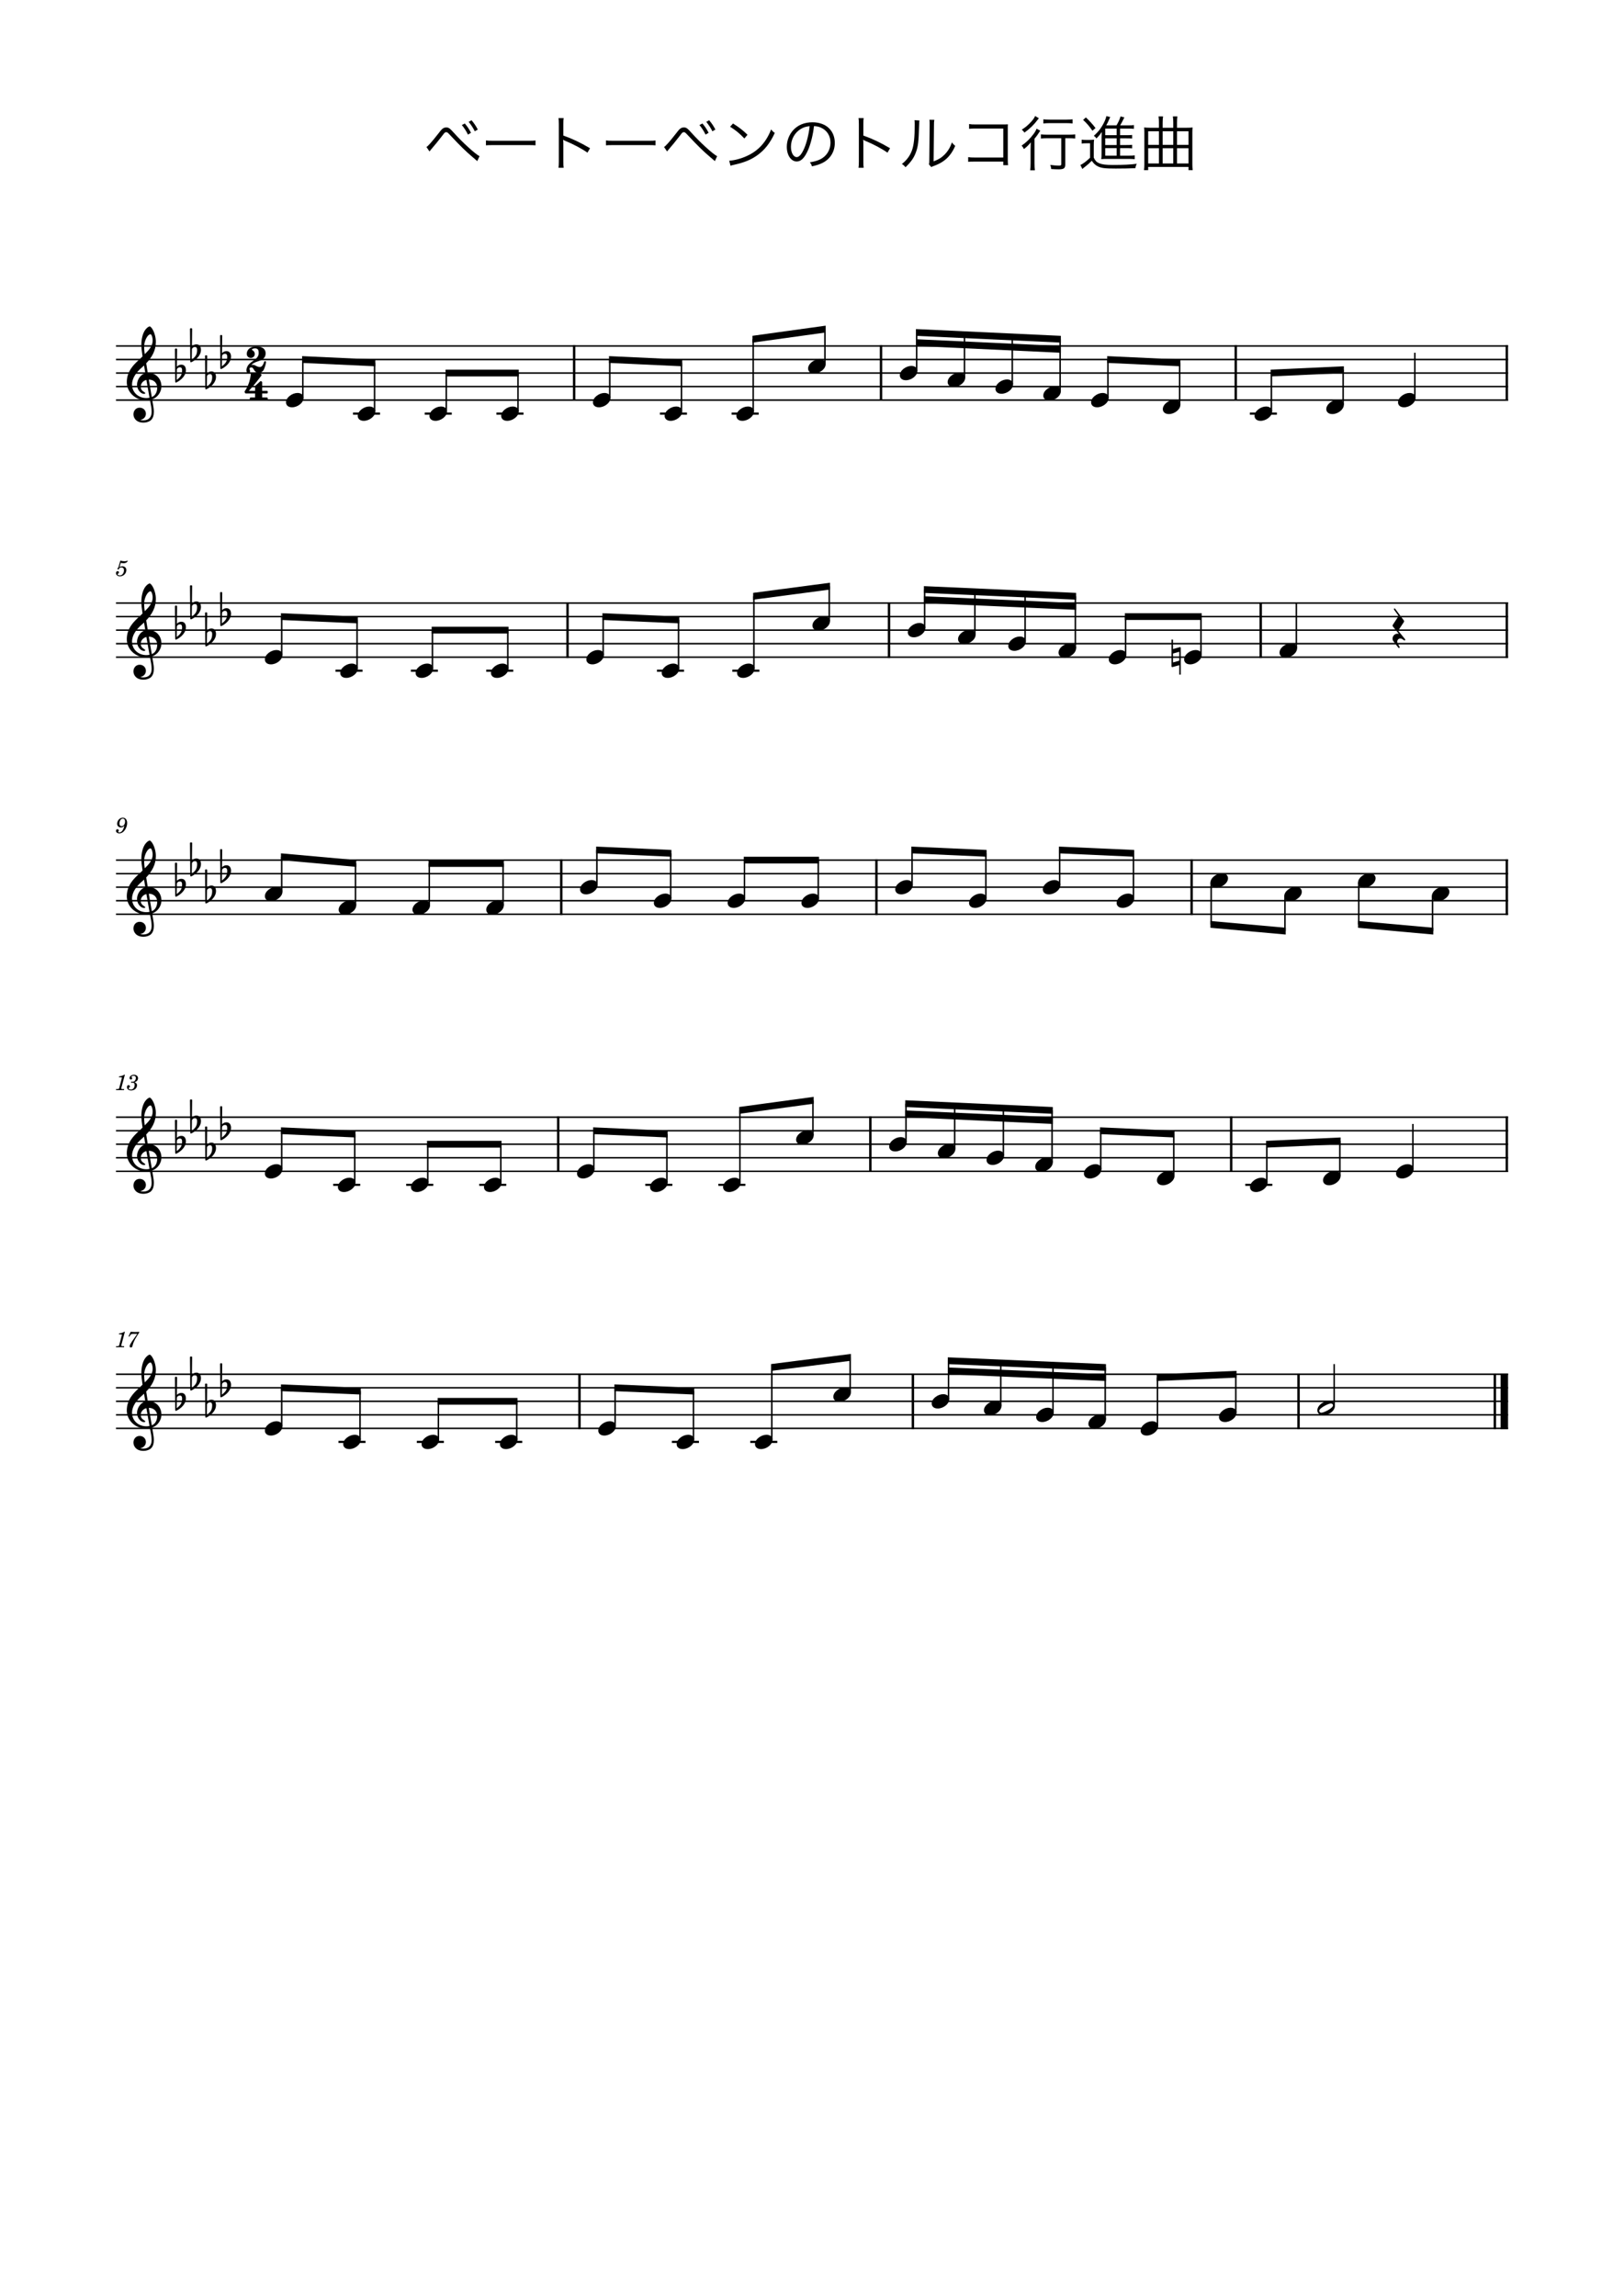 <?xml version="1.0" encoding="UTF-8" standalone="no"?>
<svg width="2977.2px" height="4208.4px" viewBox="0 0 2977.2 4208.4"
 xmlns="http://www.w3.org/2000/svg" xmlns:xlink="http://www.w3.org/1999/xlink" version="1.2" baseProfile="tiny">
<title>ベートーベンのトルコ行進曲</title>
<desc>Generated by MuseScore Studio 4.4.3</desc>
<path class="" fill="#ffffff" fill-rule="evenodd" d="M0,0 L2977.2,0 L2977.2,4208.4 L0,4208.4 L0,0 "/>
<polyline class="StaffLines" fill="none" stroke="#000000" stroke-width="2.73" stroke-linejoin="bevel" points="212.598,634.198 2764.6,634.198"/>
<polyline class="StaffLines" fill="none" stroke="#000000" stroke-width="2.73" stroke-linejoin="bevel" points="212.598,658.998 2764.6,658.998"/>
<polyline class="StaffLines" fill="none" stroke="#000000" stroke-width="2.73" stroke-linejoin="bevel" points="212.598,683.798 2764.6,683.798"/>
<polyline class="StaffLines" fill="none" stroke="#000000" stroke-width="2.73" stroke-linejoin="bevel" points="212.598,708.598 2764.6,708.598"/>
<polyline class="StaffLines" fill="none" stroke="#000000" stroke-width="2.73" stroke-linejoin="bevel" points="212.598,733.398 2764.6,733.398"/>
<polyline class="StaffLines" fill="none" stroke="#000000" stroke-width="2.73" stroke-linejoin="bevel" points="212.598,1105.4 2764.6,1105.4"/>
<polyline class="StaffLines" fill="none" stroke="#000000" stroke-width="2.73" stroke-linejoin="bevel" points="212.598,1130.2 2764.6,1130.2"/>
<polyline class="StaffLines" fill="none" stroke="#000000" stroke-width="2.73" stroke-linejoin="bevel" points="212.598,1155 2764.6,1155"/>
<polyline class="StaffLines" fill="none" stroke="#000000" stroke-width="2.73" stroke-linejoin="bevel" points="212.598,1179.8 2764.6,1179.8"/>
<polyline class="StaffLines" fill="none" stroke="#000000" stroke-width="2.73" stroke-linejoin="bevel" points="212.598,1204.6 2764.6,1204.6"/>
<polyline class="StaffLines" fill="none" stroke="#000000" stroke-width="2.73" stroke-linejoin="bevel" points="212.598,1576.6 2764.6,1576.6"/>
<polyline class="StaffLines" fill="none" stroke="#000000" stroke-width="2.73" stroke-linejoin="bevel" points="212.598,1601.4 2764.6,1601.4"/>
<polyline class="StaffLines" fill="none" stroke="#000000" stroke-width="2.73" stroke-linejoin="bevel" points="212.598,1626.2 2764.6,1626.2"/>
<polyline class="StaffLines" fill="none" stroke="#000000" stroke-width="2.73" stroke-linejoin="bevel" points="212.598,1651 2764.6,1651"/>
<polyline class="StaffLines" fill="none" stroke="#000000" stroke-width="2.73" stroke-linejoin="bevel" points="212.598,1675.8 2764.6,1675.8"/>
<polyline class="StaffLines" fill="none" stroke="#000000" stroke-width="2.73" stroke-linejoin="bevel" points="212.598,2047.8 2764.6,2047.8"/>
<polyline class="StaffLines" fill="none" stroke="#000000" stroke-width="2.73" stroke-linejoin="bevel" points="212.598,2072.6 2764.6,2072.6"/>
<polyline class="StaffLines" fill="none" stroke="#000000" stroke-width="2.73" stroke-linejoin="bevel" points="212.598,2097.4 2764.6,2097.4"/>
<polyline class="StaffLines" fill="none" stroke="#000000" stroke-width="2.73" stroke-linejoin="bevel" points="212.598,2122.2 2764.6,2122.2"/>
<polyline class="StaffLines" fill="none" stroke="#000000" stroke-width="2.73" stroke-linejoin="bevel" points="212.598,2147 2764.6,2147"/>
<polyline class="StaffLines" fill="none" stroke="#000000" stroke-width="2.73" stroke-linejoin="bevel" points="212.598,2519 2764.6,2519"/>
<polyline class="StaffLines" fill="none" stroke="#000000" stroke-width="2.73" stroke-linejoin="bevel" points="212.598,2543.8 2764.6,2543.8"/>
<polyline class="StaffLines" fill="none" stroke="#000000" stroke-width="2.73" stroke-linejoin="bevel" points="212.598,2568.6 2764.6,2568.6"/>
<polyline class="StaffLines" fill="none" stroke="#000000" stroke-width="2.73" stroke-linejoin="bevel" points="212.598,2593.4 2764.6,2593.4"/>
<polyline class="StaffLines" fill="none" stroke="#000000" stroke-width="2.73" stroke-linejoin="bevel" points="212.598,2618.2 2764.6,2618.2"/>
<path class="Text" d="M787.352,277.62 C788.672,275.86 789.662,274.65 790.432,273.77 C795.602,267.94 805.502,255.73 810.342,249.35 C815.182,242.86 815.732,242.31 817.932,242.31 C820.132,242.31 820.572,242.64 827.832,250.45 C842.572,266.29 855.002,278.39 865.122,286.86 C869.412,290.6 872.272,292.91 872.822,293.46 C873.042,293.68 873.922,294.45 874.912,295.33 L879.092,286.31 C870.622,281.8 847.742,260.9 832.342,243.74 C824.422,234.94 822.552,233.62 818.152,233.62 C813.202,233.62 810.342,235.71 804.182,244.07 C791.642,260.13 784.492,268.16 781.742,269.37 L787.352,277.62 M846.642,229.22 C849.832,232.74 855.222,240.88 857.862,246.71 L863.472,243.41 C860.172,236.92 857.092,232.3 852.142,226.36 L846.642,229.22 M859.182,223.39 C863.362,228.34 867.982,235.49 870.402,240.66 L875.902,237.47 C872.272,230.54 869.522,226.47 864.462,220.42 L859.182,223.39 M890.856,266.4 C894.156,266.07 896.466,265.96 904.496,265.96 L968.296,265.96 C975.666,265.96 978.196,266.07 981.716,266.4 L981.716,257.49 C978.306,257.93 976.546,258.04 968.406,258.04 L904.496,258.04 C897.016,258.04 894.046,257.93 890.856,257.38 L890.856,266.4 M1033.31,307.54 C1032.87,304.46 1032.76,302.04 1032.76,295.88 L1032.76,262.77 C1032.76,260.02 1032.65,258.48 1032.32,256.28 L1032.54,256.17 C1033.53,256.94 1034.3,257.38 1035.95,258.04 C1051.46,264.42 1066.64,272.56 1076.98,279.82 L1081.71,271.68 C1062.46,260.57 1049.7,254.52 1032.76,248.47 L1032.76,227.9 C1032.76,221.63 1032.87,219.32 1033.31,216.46 L1023.85,216.46 C1024.29,219.21 1024.51,221.85 1024.51,227.68 L1024.51,295.99 C1024.51,301.93 1024.29,304.57 1023.85,307.54 L1033.31,307.54 M1110.86,266.4 C1114.16,266.07 1116.47,265.96 1124.5,265.96 L1188.3,265.96 C1195.67,265.96 1198.2,266.07 1201.72,266.4 L1201.72,257.49 C1198.31,257.93 1196.55,258.04 1188.41,258.04 L1124.5,258.04 C1117.02,258.04 1114.05,257.93 1110.86,257.38 L1110.86,266.4 M1222.95,277.62 C1224.27,275.86 1225.26,274.65 1226.03,273.77 C1231.2,267.94 1241.1,255.73 1245.94,249.35 C1250.78,242.86 1251.33,242.31 1253.53,242.31 C1255.73,242.31 1256.17,242.64 1263.43,250.45 C1278.17,266.29 1290.6,278.39 1300.72,286.86 C1305.01,290.6 1307.87,292.91 1308.42,293.46 C1308.64,293.68 1309.52,294.45 1310.51,295.33 L1314.69,286.31 C1306.22,281.8 1283.34,260.9 1267.94,243.74 C1260.02,234.94 1258.15,233.62 1253.75,233.62 C1248.8,233.62 1245.94,235.71 1239.78,244.07 C1227.24,260.13 1220.09,268.16 1217.34,269.37 L1222.95,277.62 M1282.24,229.22 C1285.43,232.74 1290.82,240.88 1293.46,246.71 L1299.07,243.41 C1295.77,236.92 1292.69,232.3 1287.74,226.36 L1282.24,229.22 M1294.78,223.39 C1298.96,228.34 1303.58,235.49 1306,240.66 L1311.5,237.47 C1307.87,230.54 1305.12,226.47 1300.06,220.42 L1294.78,223.39 M1338.45,232.3 C1348.02,238.13 1356.71,245.28 1364.63,253.86 L1370.35,247.04 C1362.43,239.23 1355.61,233.84 1343.84,226.36 L1338.45,232.3 M1339.22,303.8 C1341.97,302.92 1342.85,302.7 1345.82,302.04 C1364.19,297.86 1375.52,293.35 1386.85,285.65 C1401.37,275.64 1411.6,262.77 1420.4,243.63 C1417.32,241.54 1416.22,240.55 1413.69,237.14 C1404.78,260.46 1390.04,276.63 1368.81,286.09 C1358.58,290.82 1345.38,294.23 1336.8,294.56 L1339.22,303.8 "/>
<path class="Text" d="M1492.23,231.2 C1497.73,231.42 1500.92,232.19 1504.99,233.95 C1516.1,238.9 1522.48,249.02 1522.48,261.56 C1522.48,275.09 1515.11,286.86 1503.01,292.36 C1497.84,294.78 1492.67,296.21 1484.64,297.53 C1486.73,300.17 1487.39,301.27 1488.49,304.9 C1496.08,303.25 1500.26,301.93 1505.21,299.84 C1521.16,293.02 1530.4,278.94 1530.4,261.89 C1530.4,251.33 1526.66,241.76 1519.73,235.05 C1512.58,228.01 1501.8,224.16 1489.48,224.16 C1474.74,224.16 1462.75,229.11 1453.95,238.79 C1446.58,247.04 1442.4,257.93 1442.4,269.15 C1442.4,284.55 1450.21,295.99 1460.66,295.99 C1468.58,295.99 1475.07,289.39 1481.45,274.87 C1486.4,263.32 1490.58,246.49 1492.23,231.2 M1484.31,231.31 C1482.88,245.39 1478.81,261.67 1474.3,272.01 C1469.57,282.79 1465.17,287.96 1460.55,287.96 C1454.61,287.96 1449.99,279.82 1449.99,269.26 C1449.99,255.62 1456.81,243.19 1467.92,236.48 C1472.98,233.4 1477.71,231.86 1484.31,231.31"/>
<path class="Text" d="M1583.31,307.54 C1582.87,304.46 1582.76,302.04 1582.76,295.88 L1582.76,262.77 C1582.76,260.02 1582.65,258.48 1582.32,256.28 L1582.54,256.17 C1583.53,256.94 1584.3,257.38 1585.95,258.04 C1601.46,264.42 1616.64,272.56 1626.98,279.82 L1631.71,271.68 C1612.46,260.57 1599.7,254.52 1582.76,248.47 L1582.76,227.9 C1582.76,221.63 1582.87,219.32 1583.31,216.46 L1573.85,216.46 C1574.29,219.21 1574.51,221.85 1574.51,227.68 L1574.51,295.99 C1574.51,301.93 1574.29,304.57 1573.85,307.54 L1583.31,307.54 M1676.47,220.31 C1676.8,222.84 1676.91,224.16 1676.91,228.12 C1676.91,251.33 1675.37,265.74 1671.96,275.31 C1668.33,285.54 1662.39,293.46 1653.37,300.61 C1656.67,302.7 1657.77,303.69 1659.97,306.55 C1669.98,296.98 1675.26,289.61 1679,279.38 C1683.18,268.27 1684.06,260.13 1684.94,230.32 C1685.16,223.61 1685.16,223.61 1685.6,220.86 L1676.47,220.31 M1703.86,219.54 C1704.3,222.18 1704.3,222.18 1704.3,229.33 L1703.64,293.68 C1703.64,298.41 1703.53,299.29 1702.87,301.16 L1707.27,306.22 C1708.26,305.67 1708.48,305.56 1709.8,305.01 C1711.34,304.46 1711.34,304.46 1713.32,303.69 C1719.81,301.16 1724.21,298.96 1729.05,295.66 C1738.51,289.17 1745.77,280.04 1751.16,267.39 C1748.19,264.97 1747.31,263.98 1745,261.01 C1742.36,269.48 1738.07,276.74 1732.02,283.01 C1726.3,288.84 1720.69,292.36 1711.56,295.77 L1712.22,229.33 C1712.22,224.27 1712.33,222.29 1712.88,219.65 L1703.86,219.54 M1839.27,296.21 L1839.27,302.81 L1848.07,302.81 C1847.74,300.83 1847.52,296.87 1847.52,292.8 L1847.52,236.48 C1847.52,232.52 1847.52,230.65 1847.74,227.9 C1844.99,228.01 1843.45,228.12 1842.02,228.12 L1789.22,228.12 C1782.07,228.12 1780.42,228.01 1776.57,227.35 L1776.57,236.15 C1780.31,235.71 1782.62,235.6 1789.22,235.6 L1839.27,235.6 L1839.27,288.73 L1786.91,288.73 C1780.09,288.73 1778.55,288.62 1774.92,287.96 L1774.92,296.65 C1777.78,296.32 1777.78,296.32 1786.69,296.21 L1839.27,296.21 "/>
<path class="Text" d="M1945.53,253.31 L1945.53,300.94 C1945.53,303.14 1944.65,303.58 1940.91,303.58 C1936.4,303.58 1931.67,303.14 1925.4,302.26 C1926.39,304.79 1926.83,306.77 1927.16,309.85 C1931.89,310.18 1937.06,310.4 1940.58,310.4 C1950.26,310.4 1952.9,308.53 1952.9,301.49 L1952.9,253.31 L1959.17,253.31 C1964.23,253.31 1968.3,253.53 1971.16,253.97 L1971.16,246.27 C1968.63,246.71 1964.67,246.93 1959.06,246.93 L1920.45,246.93 C1915.17,246.93 1910.88,246.71 1908.24,246.27 L1908.24,253.97 C1910.88,253.53 1915.28,253.31 1920.45,253.31 L1945.53,253.31 M1897.68,212.61 C1895.92,216.68 1893.17,220.53 1887.67,226.03 C1883.27,230.54 1879.31,233.73 1873.15,237.69 C1875.24,239.34 1876.45,240.66 1878.1,243.08 C1888,235.93 1895.92,228.23 1902.52,219.21 C1903.51,217.89 1903.73,217.56 1904.5,216.79 L1897.68,212.61 M1912.75,226.36 C1916.05,225.92 1919.79,225.7 1924.19,225.7 L1954.99,225.7 C1959.39,225.7 1963.02,225.92 1966.32,226.36 L1966.32,218.66 C1963.24,219.1 1959.94,219.32 1954.99,219.32 L1924.19,219.32 C1919.24,219.32 1915.72,219.1 1912.75,218.66 L1912.75,226.36 M1889.32,298.74 C1889.32,304.57 1889.1,309.08 1888.55,312.16 L1897.24,312.16 C1896.69,309.08 1896.47,304.68 1896.47,298.74 L1896.47,254.3 C1899.55,250.67 1901.53,248.14 1903.84,244.4 C1905.49,241.87 1905.82,241.32 1907.14,239.67 L1900.32,235.82 C1899.22,238.79 1897.57,241.87 1895.04,245.28 C1888.44,254.19 1881.4,261.12 1872.82,266.95 C1874.58,268.71 1875.79,270.47 1877.11,273.22 C1882.5,269.04 1885.69,265.96 1889.65,260.9 C1889.43,266.18 1889.32,269.37 1889.32,274.1 L1889.32,298.74 M2053.44,271.57 L2064.66,271.57 C2069.83,271.57 2072.47,271.68 2075.44,272.01 L2075.44,265.41 C2073.13,265.74 2070.16,265.85 2064.66,265.85 L2053.44,265.85 L2053.44,253.53 L2064.66,253.53 C2069.83,253.53 2072.47,253.64 2075.44,253.97 L2075.44,247.37 C2073.13,247.7 2070.16,247.81 2064.66,247.81 L2053.44,247.81 L2053.44,235.71 L2068.95,235.71 C2073.13,235.71 2075.88,235.82 2078.74,236.15 L2078.74,229.22 C2076.1,229.66 2073.13,229.77 2068.4,229.77 L2053.55,229.77 C2055.2,227.13 2056.74,224.16 2058.17,221.3 C2060.26,217.01 2060.7,216.24 2061.36,215.25 L2054.21,213.38 C2053,218.11 2050.36,223.83 2046.84,229.77 L2028.03,229.77 C2029.79,226.69 2031.88,222.51 2032.87,219.98 C2034.63,215.69 2034.63,215.69 2035.29,214.48 L2028.25,212.83 C2027.59,217.01 2024.73,223.94 2020.77,230.43 C2016.48,237.69 2012.85,241.98 2005.26,249.02 C2007.9,250.78 2008.12,251.11 2009.99,253.75 C2013.73,250.12 2016.7,246.71 2019.89,241.87 C2019.67,245.06 2019.56,248.36 2019.45,251.77 L2019.45,280.48 C2019.45,285.65 2019.34,288.51 2018.9,291.81 C2022.2,291.37 2024.18,291.26 2027.81,291.26 L2069.5,291.26 C2073.68,291.26 2077.09,291.48 2080.17,291.81 L2080.17,284.77 C2077.64,285.21 2075,285.32 2069.5,285.32 L2053.44,285.32 L2053.44,271.57 M2047.06,271.57 L2047.06,285.32 L2026.16,285.32 L2026.16,271.57 L2047.06,271.57 M2047.06,265.85 L2026.16,265.85 L2026.16,253.53 L2047.06,253.53 L2047.06,265.85 M2047.06,247.81 L2026.16,247.81 L2026.16,235.71 L2047.06,235.71 L2047.06,247.81 M1985.57,219.76 C1993.16,226.8 1996.46,230.76 2002.73,239.67 L2008.34,234.72 C2002.84,227.46 1997.89,222.07 1990.74,215.25 L1985.57,219.76 M1983.04,263.21 C1985.57,262.77 1987.44,262.66 1991.07,262.66 L1998.33,262.66 L1998.33,289.17 C1991.84,295.44 1985.46,300.28 1980.62,302.48 L1984.25,309.74 C1986.45,307.76 1987.22,307.1 1988.21,306.44 C1994.04,301.93 1996.46,299.84 2001.52,294.67 C2004.82,299.73 2008.45,303.03 2012.96,305.12 C2019.45,308.2 2025.94,308.97 2045.52,308.97 C2057.18,308.97 2070.93,308.75 2081.38,308.31 C2081.93,305.01 2082.37,303.69 2083.91,300.17 C2073.57,301.71 2060.15,302.37 2040.13,302.37 C2027.04,302.37 2020.44,301.49 2014.94,299.18 C2010.1,297.09 2007.9,294.67 2005.15,288.95 L2005.15,267.61 C2005.15,262.11 2005.26,259.36 2005.7,255.95 C2003.06,256.28 2000.42,256.5 1997.23,256.5 L1991.51,256.5 C1987.55,256.5 1985.57,256.39 1983.04,255.95 L1983.04,263.21 M2131.43,234.17 L2131.43,224.49 C2131.43,220.2 2131.65,216.9 2132.2,213.38 L2123.84,213.38 C2124.39,217.23 2124.61,220.53 2124.61,224.38 L2124.61,234.17 L2107.78,234.17 C2103.82,234.17 2100.74,233.95 2097.44,233.62 C2097.77,236.59 2097.88,239.12 2097.88,242.64 L2097.88,301.71 C2097.88,305.23 2097.66,308.42 2097.22,311.83 L2104.92,311.83 L2104.92,306 L2178.84,306 L2178.84,311.83 L2186.54,311.83 C2186.1,308.64 2185.88,305.56 2185.88,301.71 L2185.88,242.64 C2185.88,238.68 2185.99,236.59 2186.32,233.62 C2182.91,234.06 2179.94,234.17 2175.98,234.17 L2157.72,234.17 L2157.72,224.49 C2157.72,220.31 2157.94,216.9 2158.49,213.38 L2150.13,213.38 C2150.68,217.01 2150.9,220.31 2150.9,224.38 L2150.9,234.17 L2131.43,234.17 M2131.43,299.62 L2131.43,271.79 L2150.9,271.79 L2150.9,299.62 L2131.43,299.62 M2131.43,265.52 L2131.43,240.66 L2150.9,240.66 L2150.9,265.52 L2131.43,265.52 M2124.61,240.66 L2124.61,265.52 L2104.92,265.52 L2104.92,240.66 L2124.61,240.66 M2124.61,271.79 L2124.61,299.62 L2104.92,299.62 L2104.92,271.79 L2124.61,271.79 M2157.72,299.62 L2157.72,271.79 L2178.84,271.79 L2178.84,299.62 L2157.72,299.62 M2157.72,265.52 L2157.72,240.66 L2178.84,240.66 L2178.84,265.52 L2157.72,265.52 "/>
<path class="MeasureNumber" d="M228.958,2441.08 L227.798,2441.08 C225.598,2442.72 221.358,2444.12 218.478,2444.12 L217.998,2445.88 L220.758,2445.88 C223.198,2445.88 223.478,2445.96 223.478,2446.68 C223.478,2447.04 223.478,2447.04 223.078,2448.48 L218.798,2464.48 C218.278,2466.48 218.238,2466.6 217.878,2466.96 C217.478,2467.36 216.638,2467.48 214.518,2467.52 L212.798,2467.52 L212.598,2469.4 L227.398,2469.4 L227.638,2467.52 L225.478,2467.52 C222.878,2467.52 222.318,2467.32 222.318,2466.44 C222.318,2466.16 222.478,2465.24 222.678,2464.48 L228.958,2441.08 M255.273,2441.24 C253.153,2441.48 250.553,2441.64 248.313,2441.64 C247.193,2441.64 245.913,2441.6 244.473,2441.52 C243.153,2441.44 241.833,2441.36 240.473,2441.28 L239.473,2441.24 L235.593,2449.68 L237.073,2450.16 L238.033,2448.56 C239.913,2445.44 240.793,2445 244.873,2445.04 L251.633,2445.04 L247.273,2451.28 C242.153,2458.48 242.153,2458.48 240.193,2461.68 C238.433,2464.52 237.713,2466.28 237.713,2467.72 C237.713,2469.12 238.593,2470 239.993,2470 C241.473,2470 242.233,2469.28 242.753,2467.4 C244.753,2459.88 245.953,2457.28 251.513,2448.28 L255.273,2442.44 L255.273,2441.24 "/>
<path class="MeasureNumber" d="M228.053,1513.32 C227.053,1517.96 224.373,1525.92 218.653,1525.92 C217.493,1525.92 216.733,1525.44 216.733,1524.72 C216.733,1524.44 216.813,1524.32 217.133,1523.84 C217.533,1523.32 217.733,1522.84 217.733,1522.28 C217.733,1520.96 216.693,1519.96 215.333,1519.96 C213.733,1519.96 212.613,1521.16 212.613,1522.92 C212.613,1525.64 215.173,1527.6 218.733,1527.6 C227.493,1527.6 233.093,1516.4 233.093,1508.8 C233.093,1502.56 230.093,1498.84 225.133,1498.84 C219.173,1498.84 214.733,1504.32 214.733,1510.04 C214.733,1513.84 217.653,1516.72 221.533,1516.72 C224.173,1516.72 226.213,1515.64 228.053,1513.32 M225.093,1500.52 C227.653,1500.52 229.293,1502.56 229.293,1505.76 C229.293,1510.72 226.573,1514.36 222.893,1514.36 C220.373,1514.36 218.973,1512.64 218.973,1509.64 C218.973,1506.04 220.693,1500.52 225.093,1500.52"/>
<path class="MeasureNumber" d="M216.922,1040.48 C215.682,1041.24 215.322,1041.72 215.322,1042.52 C215.322,1043.28 215.962,1043.84 216.762,1043.84 C217.802,1043.84 218.402,1043.08 218.522,1041.6 C219.762,1040.6 221.082,1040.16 222.682,1040.16 C225.642,1040.16 227.282,1042 227.282,1045.32 C227.282,1050.52 223.922,1054.76 219.802,1054.76 C217.442,1054.76 215.522,1053.64 215.522,1052.32 C215.522,1052.08 215.562,1052 215.762,1051.88 C217.042,1051.28 218.082,1050.84 218.082,1049.16 C218.082,1047.88 217.082,1046.92 215.682,1046.92 C213.922,1046.92 212.602,1048.4 212.602,1050.32 C212.602,1053.84 215.642,1056.4 219.922,1056.4 C226.402,1056.4 231.642,1051.24 231.642,1044.84 C231.642,1040.8 228.562,1037.96 224.202,1037.96 C222.482,1037.96 221.082,1038.32 219.162,1039.28 L221.402,1031.72 C223.522,1032.16 225.202,1032.36 226.642,1032.36 C229.282,1032.36 231.642,1031.52 232.962,1030.12 C233.642,1029.32 234.042,1028.64 234.042,1028.12 C234.042,1027.88 233.922,1027.64 233.762,1027.64 C233.642,1027.64 233.562,1027.68 233.322,1027.8 C232.002,1028.44 230.322,1028.8 228.762,1028.8 C226.362,1028.8 223.522,1028.4 220.562,1027.64 L216.922,1040.48 "/>
<path class="MeasureNumber" d="M228.958,1969.88 L227.798,1969.88 C225.598,1971.52 221.358,1972.92 218.478,1972.92 L217.998,1974.68 L220.758,1974.68 C223.198,1974.68 223.478,1974.76 223.478,1975.48 C223.478,1975.84 223.478,1975.84 223.078,1977.28 L218.798,1993.28 C218.278,1995.28 218.238,1995.4 217.878,1995.76 C217.478,1996.16 216.638,1996.28 214.518,1996.32 L212.798,1996.32 L212.598,1998.2 L227.398,1998.2 L227.638,1996.32 L225.478,1996.32 C222.878,1996.32 222.318,1996.12 222.318,1995.24 C222.318,1994.96 222.478,1994.04 222.678,1993.28 L228.958,1969.88 M246.433,1983.64 C248.313,1983.04 249.073,1982.72 250.033,1982.08 C251.913,1980.84 253.073,1978.64 253.073,1976.4 C253.073,1972.6 250.033,1970.04 245.553,1970.04 C241.193,1970.04 237.513,1972.76 237.513,1976.04 C237.513,1977.68 238.513,1978.8 240.033,1978.8 C241.353,1978.8 242.313,1977.84 242.313,1976.52 C242.313,1975.84 242.113,1975.36 241.473,1974.72 C241.073,1974.36 240.913,1974.08 240.913,1973.8 C240.913,1972.84 242.913,1971.84 244.793,1971.84 C247.473,1971.84 249.073,1973.32 249.073,1975.8 C249.073,1979.36 246.553,1982.72 243.873,1982.72 C243.753,1982.72 243.393,1982.68 242.953,1982.64 C241.793,1982.56 241.793,1982.56 241.553,1982.56 C240.673,1982.56 240.193,1982.96 240.193,1983.68 C240.193,1984.32 240.633,1984.72 241.353,1984.72 C241.553,1984.72 241.833,1984.68 242.153,1984.64 C242.713,1984.52 243.313,1984.48 243.673,1984.48 C245.553,1984.48 246.833,1986.16 246.833,1988.64 C246.833,1992.96 244.713,1997.12 239.873,1997.12 C237.633,1997.12 235.713,1996 235.713,1994.72 C235.713,1994.28 235.873,1994.12 236.513,1993.84 C237.673,1993.32 238.153,1992.6 238.153,1991.52 C238.153,1990.12 237.033,1989.04 235.593,1989.04 C233.873,1989.04 232.753,1990.4 232.753,1992.48 C232.753,1996.36 235.713,1998.8 240.513,1998.8 C246.553,1998.8 251.153,1994.76 251.153,1989.4 C251.153,1986.28 249.233,1984.52 246.433,1983.64"/>
<polyline class="BarLine" fill="none" stroke="#000000" stroke-width="4.46" stroke-linejoin="bevel" points="1595.58,2046.43 1595.58,2148.36"/>
<polyline class="BarLine" fill="none" stroke="#000000" stroke-width="4.46" stroke-linejoin="bevel" points="2762.37,1104.03 2762.37,1205.96"/>
<polyline class="BarLine" fill="none" stroke="#000000" stroke-width="4.46" stroke-linejoin="bevel" points="2184.55,1575.23 2184.55,1677.16"/>
<polyline class="BarLine" fill="none" stroke="#000000" stroke-width="4.46" stroke-linejoin="bevel" points="1629.76,1104.03 1629.76,1205.96"/>
<polyline class="BarLine" fill="none" stroke="#000000" stroke-width="4.46" stroke-linejoin="bevel" points="2380.55,2517.63 2380.55,2619.56"/>
<polyline class="BarLine" fill="none" stroke="#000000" stroke-width="4.46" stroke-linejoin="bevel" points="2265.46,632.834 2265.46,734.762"/>
<polyline class="BarLine" fill="none" stroke="#000000" stroke-width="4.46" stroke-linejoin="bevel" points="1062.33,2517.63 1062.33,2619.56"/>
<polyline class="BarLine" fill="none" stroke="#000000" stroke-width="4.46" stroke-linejoin="bevel" points="1028.92,1575.23 1028.92,1677.16"/>
<polyline class="BarLine" fill="none" stroke="#000000" stroke-width="4.46" stroke-linejoin="bevel" points="2762.37,1575.23 2762.37,1677.16"/>
<polyline class="BarLine" fill="none" stroke="#000000" stroke-width="4.46" stroke-linejoin="bevel" points="2257.07,2046.43 2257.07,2148.36"/>
<polyline class="BarLine" fill="none" stroke="#000000" stroke-width="4.46" stroke-linejoin="bevel" points="1023.34,2046.43 1023.34,2148.36"/>
<polyline class="BarLine" fill="none" stroke="#000000" stroke-width="4.46" stroke-linejoin="bevel" points="1615.14,632.834 1615.14,734.762"/>
<polyline class="BarLine" fill="none" stroke="#000000" stroke-width="4.46" stroke-linejoin="bevel" points="2311.2,1104.03 2311.2,1205.96"/>
<polyline class="BarLine" fill="none" stroke="#000000" stroke-width="4.46" stroke-linejoin="bevel" points="2740.42,2517.63 2740.42,2619.56"/>
<polyline class="BarLine" fill="none" stroke="#000000" stroke-width="13.64" stroke-linejoin="bevel" points="2757.78,2517.63 2757.78,2619.56"/>
<polyline class="BarLine" fill="none" stroke="#000000" stroke-width="4.46" stroke-linejoin="bevel" points="1040.43,1104.03 1040.43,1205.96"/>
<polyline class="BarLine" fill="none" stroke="#000000" stroke-width="4.46" stroke-linejoin="bevel" points="1052.49,632.834 1052.49,734.762"/>
<polyline class="BarLine" fill="none" stroke="#000000" stroke-width="4.46" stroke-linejoin="bevel" points="2762.37,2046.43 2762.37,2148.36"/>
<polyline class="BarLine" fill="none" stroke="#000000" stroke-width="4.46" stroke-linejoin="bevel" points="2762.37,632.834 2762.37,734.762"/>
<polyline class="BarLine" fill="none" stroke="#000000" stroke-width="4.46" stroke-linejoin="bevel" points="1673.56,2517.63 1673.56,2619.56"/>
<polyline class="BarLine" fill="none" stroke="#000000" stroke-width="4.46" stroke-linejoin="bevel" points="1606.73,1575.23 1606.73,1677.16"/>
<path class="Accidental" transform="matrix(0.992,0,0,0.992,2147.65,1204.6)" d="M16.6,-18.3 C16.4,-18.5 16.1,-18.6 15.7,-18.6 L15.5,-18.5 C15.5,-18.5 15.4,-18.5 15.4,-18.5 L2.8,-15 L2.8,-32.5 L0,-32.5 L0,17 C0,18.1 0.9,18.3 1.8,18.3 L14.4,14.8 L14.4,32.3 L17.1,32.3 C17.1,15.7 17.1,-0.1 17.1,-17.2 C17.1,-17.6 16.9,-18.1 16.6,-18.3 M2.8,9.7 L2.8,-6.7 L14.4,-10 L14.4,6.5 L2.8,9.7 "/>
<polyline class="LedgerLine" fill="none" stroke="#000000" stroke-width="3.97" stroke-linejoin="bevel" points="615.046,1229.4 664.63,1229.4"/>
<polyline class="LedgerLine" fill="none" stroke="#000000" stroke-width="3.97" stroke-linejoin="bevel" points="764.153,2643 813.737,2643"/>
<polyline class="LedgerLine" fill="none" stroke="#000000" stroke-width="3.97" stroke-linejoin="bevel" points="1316.9,2171.8 1366.48,2171.8"/>
<polyline class="LedgerLine" fill="none" stroke="#000000" stroke-width="3.97" stroke-linejoin="bevel" points="620.521,2643 670.105,2643"/>
<polyline class="LedgerLine" fill="none" stroke="#000000" stroke-width="3.97" stroke-linejoin="bevel" points="907.785,2643 957.369,2643"/>
<polyline class="LedgerLine" fill="none" stroke="#000000" stroke-width="3.97" stroke-linejoin="bevel" points="1342.53,1229.4 1392.12,1229.4"/>
<polyline class="LedgerLine" fill="none" stroke="#000000" stroke-width="3.97" stroke-linejoin="bevel" points="1183.01,2171.8 1232.6,2171.8"/>
<polyline class="LedgerLine" fill="none" stroke="#000000" stroke-width="3.97" stroke-linejoin="bevel" points="1204.38,1229.4 1253.96,1229.4"/>
<polyline class="LedgerLine" fill="none" stroke="#000000" stroke-width="3.97" stroke-linejoin="bevel" points="2291.25,758.198 2340.83,758.198"/>
<polyline class="LedgerLine" fill="none" stroke="#000000" stroke-width="3.97" stroke-linejoin="bevel" points="878.541,2171.8 928.125,2171.8"/>
<polyline class="LedgerLine" fill="none" stroke="#000000" stroke-width="3.97" stroke-linejoin="bevel" points="1231.75,2643 1281.34,2643"/>
<polyline class="LedgerLine" fill="none" stroke="#000000" stroke-width="3.97" stroke-linejoin="bevel" points="1341.26,758.198 1390.84,758.198"/>
<polyline class="LedgerLine" fill="none" stroke="#000000" stroke-width="3.97" stroke-linejoin="bevel" points="744.657,2171.8 794.241,2171.8"/>
<polyline class="LedgerLine" fill="none" stroke="#000000" stroke-width="3.97" stroke-linejoin="bevel" points="891.359,1229.4 940.944,1229.4"/>
<polyline class="LedgerLine" fill="none" stroke="#000000" stroke-width="3.97" stroke-linejoin="bevel" points="1375.38,2643 1424.97,2643"/>
<polyline class="LedgerLine" fill="none" stroke="#000000" stroke-width="3.97" stroke-linejoin="bevel" points="1209.77,758.198 1259.35,758.198"/>
<polyline class="LedgerLine" fill="none" stroke="#000000" stroke-width="3.97" stroke-linejoin="bevel" points="910.087,758.198 959.672,758.198"/>
<polyline class="LedgerLine" fill="none" stroke="#000000" stroke-width="3.97" stroke-linejoin="bevel" points="610.773,2171.8 660.357,2171.8"/>
<polyline class="LedgerLine" fill="none" stroke="#000000" stroke-width="3.97" stroke-linejoin="bevel" points="778.599,758.198 828.184,758.198"/>
<polyline class="LedgerLine" fill="none" stroke="#000000" stroke-width="3.97" stroke-linejoin="bevel" points="753.203,1229.4 802.787,1229.4"/>
<polyline class="LedgerLine" fill="none" stroke="#000000" stroke-width="3.97" stroke-linejoin="bevel" points="647.111,758.198 696.696,758.198"/>
<polyline class="LedgerLine" fill="none" stroke="#000000" stroke-width="3.97" stroke-linejoin="bevel" points="2282.86,2171.8 2332.45,2171.8"/>
<polyline class="Stem" fill="none" stroke="#000000" stroke-width="2.73" stroke-linejoin="bevel" points="1807.34,1647.03 1807.34,1564.14"/>
<polyline class="Stem" fill="none" stroke="#000000" stroke-width="2.73" stroke-linejoin="bevel" points="1942.62,1622.23 1942.62,1558.06"/>
<polyline class="Stem" fill="none" stroke="#000000" stroke-width="2.73" stroke-linejoin="bevel" points="2322.4,2167.83 2322.4,2097.34"/>
<polyline class="Stem" fill="none" stroke="#000000" stroke-width="2.73" stroke-linejoin="bevel" points="516.429,1200.63 516.429,1130.26"/>
<polyline class="Stem" fill="none" stroke="#000000" stroke-width="2.73" stroke-linejoin="bevel" points="792.743,1225.43 792.743,1155"/>
<polyline class="Stem" fill="none" stroke="#000000" stroke-width="2.73" stroke-linejoin="bevel" points="2456.29,2155.43 2456.29,2091.26"/>
<polyline class="Stem" fill="none" stroke="#000000" stroke-width="2.73" stroke-linejoin="bevel" points="2590.17,2143.03 2590.17,2060.2"/>
<polyline class="Stem" fill="none" stroke="#000000" stroke-width="2.73" stroke-linejoin="bevel" points="2151.82,2155.43 2151.82,2078.74"/>
<polyline class="Stem" fill="none" stroke="#000000" stroke-width="2.73" stroke-linejoin="bevel" points="930.9,1225.43 930.9,1155"/>
<polyline class="Stem" fill="none" stroke="#000000" stroke-width="2.73" stroke-linejoin="bevel" points="2593.77,729.43 2593.77,646.598"/>
<polyline class="Stem" fill="none" stroke="#000000" stroke-width="2.73" stroke-linejoin="bevel" points="2017.93,2143.03 2017.93,2072.66"/>
<polyline class="Stem" fill="none" stroke="#000000" stroke-width="2.73" stroke-linejoin="bevel" points="2462.28,741.83 2462.28,677.661"/>
<polyline class="Stem" fill="none" stroke="#000000" stroke-width="2.73" stroke-linejoin="bevel" points="516.429,2614.23 516.429,2543.86"/>
<polyline class="Stem" fill="none" stroke="#000000" stroke-width="2.73" stroke-linejoin="bevel" points="1105.76,1200.63 1105.76,1130.26"/>
<polyline class="Stem" fill="none" stroke="#000000" stroke-width="2.73" stroke-linejoin="bevel" points="1928.68,2130.63 1928.68,2035.34"/>
<polyline class="Stem" fill="none" stroke="#000000" stroke-width="2.73" stroke-linejoin="bevel" points="1839.42,2118.23 1839.42,2031.24"/>
<polyline class="Stem" fill="none" stroke="#000000" stroke-width="2.73" stroke-linejoin="bevel" points="1243.92,1225.43 1243.92,1136.34"/>
<polyline class="Stem" fill="none" stroke="#000000" stroke-width="2.73" stroke-linejoin="bevel" points="2330.79,754.23 2330.79,683.735"/>
<polyline class="Stem" fill="none" stroke="#000000" stroke-width="2.73" stroke-linejoin="bevel" points="1750.16,2105.83 1750.16,2027.15"/>
<polyline class="Stem" fill="none" stroke="#000000" stroke-width="2.73" stroke-linejoin="bevel" points="1382.07,1225.43 1382.07,1092.82"/>
<polyline class="Stem" fill="none" stroke="#000000" stroke-width="2.73" stroke-linejoin="bevel" points="660.061,2639.03 660.061,2549.94"/>
<polyline class="Stem" fill="none" stroke="#000000" stroke-width="2.73" stroke-linejoin="bevel" points="1660.91,2093.43 1660.91,2023.06"/>
<polyline class="Stem" fill="none" stroke="#000000" stroke-width="2.73" stroke-linejoin="bevel" points="2162.6,741.83 2162.6,665.135"/>
<polyline class="Stem" fill="none" stroke="#000000" stroke-width="2.73" stroke-linejoin="bevel" points="1520.23,1138.63 1520.23,1074.58"/>
<polyline class="Stem" fill="none" stroke="#000000" stroke-width="2.73" stroke-linejoin="bevel" points="803.693,2639.03 803.693,2568.6"/>
<polyline class="Stem" fill="none" stroke="#000000" stroke-width="2.73" stroke-linejoin="bevel" points="2031.11,729.43 2031.11,659.061"/>
<polyline class="Stem" fill="none" stroke="#000000" stroke-width="2.73" stroke-linejoin="bevel" points="947.325,2639.03 947.325,2568.6"/>
<polyline class="Stem" fill="none" stroke="#000000" stroke-width="2.73" stroke-linejoin="bevel" points="1695.09,1151.03 1695.09,1080.66"/>
<polyline class="Stem" fill="none" stroke="#000000" stroke-width="2.73" stroke-linejoin="bevel" points="1490.32,2081.03 1490.32,2016.98"/>
<polyline class="Stem" fill="none" stroke="#000000" stroke-width="2.73" stroke-linejoin="bevel" points="1943.45,717.03 1943.45,621.735"/>
<polyline class="Stem" fill="none" stroke="#000000" stroke-width="2.73" stroke-linejoin="bevel" points="1787.2,1163.43 1787.2,1084.75"/>
<polyline class="Stem" fill="none" stroke="#000000" stroke-width="2.73" stroke-linejoin="bevel" points="1356.44,2167.83 1356.44,2035.21"/>
<polyline class="Stem" fill="none" stroke="#000000" stroke-width="2.73" stroke-linejoin="bevel" points="1879.3,1175.83 1879.3,1088.84"/>
<polyline class="Stem" fill="none" stroke="#000000" stroke-width="2.73" stroke-linejoin="bevel" points="1855.79,704.63 1855.79,617.644"/>
<polyline class="Stem" fill="none" stroke="#000000" stroke-width="2.73" stroke-linejoin="bevel" points="1971.41,1188.23 1971.41,1092.94"/>
<polyline class="Stem" fill="none" stroke="#000000" stroke-width="2.73" stroke-linejoin="bevel" points="1222.55,2167.83 1222.55,2078.74"/>
<polyline class="Stem" fill="none" stroke="#000000" stroke-width="2.73" stroke-linejoin="bevel" points="2063.51,1200.63 2063.51,1130.2"/>
<polyline class="Stem" fill="none" stroke="#000000" stroke-width="2.73" stroke-linejoin="bevel" points="1088.67,2143.03 1088.67,2072.66"/>
<polyline class="Stem" fill="none" stroke="#000000" stroke-width="2.73" stroke-linejoin="bevel" points="1768.13,692.23 1768.13,613.553"/>
<polyline class="Stem" fill="none" stroke="#000000" stroke-width="2.73" stroke-linejoin="bevel" points="2201.67,1200.63 2201.67,1130.2"/>
<polyline class="Stem" fill="none" stroke="#000000" stroke-width="2.73" stroke-linejoin="bevel" points="1127.66,2614.23 1127.66,2543.86"/>
<polyline class="Stem" fill="none" stroke="#000000" stroke-width="2.73" stroke-linejoin="bevel" points="1680.48,679.83 1680.48,609.462"/>
<polyline class="Stem" fill="none" stroke="#000000" stroke-width="2.73" stroke-linejoin="bevel" points="1271.29,2639.03 1271.29,2549.94"/>
<polyline class="Stem" fill="none" stroke="#000000" stroke-width="2.73" stroke-linejoin="bevel" points="1512.28,667.43 1512.28,603.387"/>
<polyline class="Stem" fill="none" stroke="#000000" stroke-width="2.73" stroke-linejoin="bevel" points="1414.92,2639.03 1414.92,2506.43"/>
<polyline class="Stem" fill="none" stroke="#000000" stroke-width="2.73" stroke-linejoin="bevel" points="2376.53,1188.23 2376.53,1105.4"/>
<polyline class="Stem" fill="none" stroke="#000000" stroke-width="2.73" stroke-linejoin="bevel" points="918.081,2167.83 918.081,2097.4"/>
<polyline class="Stem" fill="none" stroke="#000000" stroke-width="2.73" stroke-linejoin="bevel" points="1380.8,754.23 1380.8,621.609"/>
<polyline class="Stem" fill="none" stroke="#000000" stroke-width="2.73" stroke-linejoin="bevel" points="1249.31,754.23 1249.31,665.135"/>
<polyline class="Stem" fill="none" stroke="#000000" stroke-width="2.73" stroke-linejoin="bevel" points="1558.56,2552.23 1558.56,2488.17"/>
<polyline class="Stem" fill="none" stroke="#000000" stroke-width="2.73" stroke-linejoin="bevel" points="1117.82,729.43 1117.82,659.061"/>
<polyline class="Stem" fill="none" stroke="#000000" stroke-width="2.73" stroke-linejoin="bevel" points="784.197,2167.83 784.197,2097.4"/>
<polyline class="Stem" fill="none" stroke="#000000" stroke-width="2.73" stroke-linejoin="bevel" points="949.628,754.23 949.628,683.798"/>
<polyline class="Stem" fill="none" stroke="#000000" stroke-width="2.73" stroke-linejoin="bevel" points="516.429,1634.63 516.429,1570.52"/>
<polyline class="Stem" fill="none" stroke="#000000" stroke-width="2.73" stroke-linejoin="bevel" points="650.313,2167.83 650.313,2078.74"/>
<polyline class="Stem" fill="none" stroke="#000000" stroke-width="2.73" stroke-linejoin="bevel" points="516.429,2143.03 516.429,2072.66"/>
<polyline class="Stem" fill="none" stroke="#000000" stroke-width="2.73" stroke-linejoin="bevel" points="651.708,1659.43 651.708,1582.68"/>
<polyline class="Stem" fill="none" stroke="#000000" stroke-width="2.73" stroke-linejoin="bevel" points="1738.89,2564.63 1738.89,2494.26"/>
<polyline class="Stem" fill="none" stroke="#000000" stroke-width="2.73" stroke-linejoin="bevel" points="786.987,1659.43 786.987,1582.8"/>
<polyline class="Stem" fill="none" stroke="#000000" stroke-width="2.73" stroke-linejoin="bevel" points="1834.65,2577.03 1834.65,2498.35"/>
<polyline class="Stem" fill="none" stroke="#000000" stroke-width="2.73" stroke-linejoin="bevel" points="818.14,754.23 818.14,683.798"/>
<polyline class="Stem" fill="none" stroke="#000000" stroke-width="2.73" stroke-linejoin="bevel" points="922.265,1659.43 922.265,1582.8"/>
<polyline class="Stem" fill="none" stroke="#000000" stroke-width="2.73" stroke-linejoin="bevel" points="2626.22,1642.76 2626.22,1706.68"/>
<polyline class="Stem" fill="none" stroke="#000000" stroke-width="2.73" stroke-linejoin="bevel" points="1930.4,2589.43 1930.4,2502.45"/>
<polyline class="Stem" fill="none" stroke="#000000" stroke-width="2.73" stroke-linejoin="bevel" points="686.652,754.23 686.652,665.135"/>
<polyline class="Stem" fill="none" stroke="#000000" stroke-width="2.73" stroke-linejoin="bevel" points="1094.25,1622.23 1094.25,1558.06"/>
<polyline class="Stem" fill="none" stroke="#000000" stroke-width="2.73" stroke-linejoin="bevel" points="2490.94,1617.96 2490.94,1694.52"/>
<polyline class="Stem" fill="none" stroke="#000000" stroke-width="2.73" stroke-linejoin="bevel" points="2355.67,1642.76 2355.67,1706.68"/>
<polyline class="Stem" fill="none" stroke="#000000" stroke-width="2.73" stroke-linejoin="bevel" points="1229.53,1647.03 1229.53,1564.14"/>
<polyline class="Stem" fill="none" stroke="#000000" stroke-width="2.73" stroke-linejoin="bevel" points="2220.39,1617.96 2220.39,1694.52"/>
<polyline class="Stem" fill="none" stroke="#000000" stroke-width="2.73" stroke-linejoin="bevel" points="1364.8,1647.03 1364.8,1576.6"/>
<polyline class="Stem" fill="none" stroke="#000000" stroke-width="2.73" stroke-linejoin="bevel" points="1500.08,1647.03 1500.08,1576.6"/>
<polyline class="Stem" fill="none" stroke="#000000" stroke-width="2.73" stroke-linejoin="bevel" points="2026.16,2601.83 2026.16,2506.54"/>
<polyline class="Stem" fill="none" stroke="#000000" stroke-width="2.73" stroke-linejoin="bevel" points="2121.91,2614.23 2121.91,2525.14"/>
<polyline class="Stem" fill="none" stroke="#000000" stroke-width="2.73" stroke-linejoin="bevel" points="2265.54,2589.43 2265.54,2519.06"/>
<polyline class="Stem" fill="none" stroke="#000000" stroke-width="2.73" stroke-linejoin="bevel" points="555.164,729.43 555.164,659.061"/>
<polyline class="Stem" fill="none" stroke="#000000" stroke-width="2.73" stroke-linejoin="bevel" points="2445.88,2577.03 2445.88,2500.4"/>
<polyline class="Stem" fill="none" stroke="#000000" stroke-width="2.73" stroke-linejoin="bevel" points="1672.07,1622.23 1672.07,1558.06"/>
<polyline class="Stem" fill="none" stroke="#000000" stroke-width="2.73" stroke-linejoin="bevel" points="2077.9,1647.03 2077.9,1564.14"/>
<polyline class="Stem" fill="none" stroke="#000000" stroke-width="2.73" stroke-linejoin="bevel" points="654.586,1225.43 654.586,1136.34"/>
<path class="Note" transform="matrix(0.992,0,0,0.992,1333.94,1651)" d="M0,4.2 C0,8.5 3.1,13.3 11.2,13.3 C21.6,13.3 32.5,4.8 32.5,-4 C32.5,-9.9 27.5,-13.2 21.3,-13.2 C11.6,-13.2 0,-5 0,4.2"/>
<path class="Note" transform="matrix(0.992,0,0,0.992,2562.91,733.398)" d="M0,4.2 C0,8.5 3.1,13.3 11.2,13.3 C21.6,13.3 32.5,4.8 32.5,-4 C32.5,-9.9 27.5,-13.2 21.3,-13.2 C11.6,-13.2 0,-5 0,4.2"/>
<path class="Note" transform="matrix(0.992,0,0,0.992,2415.02,2581)" d="M21.3,-13.2 C11.6,-13.2 0,-5.1 0,4.2 C0,8.5 3.1,13.3 11.2,13.3 C21.6,13.3 32.5,4.8 32.5,-4 C32.5,-9.9 27.5,-13.2 21.3,-13.2 M7.5,8.6 C4.2,8.6 3.5,5.9 3.5,5 C3.5,0.1 20.3,-8.5 25,-8.5 C27.4,-8.5 29,-7.1 29,-4.9 C29,0.1 12.1,8.6 7.5,8.6"/>
<path class="Note" transform="matrix(0.992,0,0,0.992,1911.76,1626.2)" d="M0,4.2 C0,8.5 3.1,13.3 11.2,13.3 C21.6,13.3 32.5,4.8 32.5,-4 C32.5,-9.9 27.5,-13.2 21.3,-13.2 C11.6,-13.2 0,-5 0,4.2"/>
<path class="Note" transform="matrix(0.992,0,0,0.992,2234.68,2593.4)" d="M0,4.2 C0,8.5 3.1,13.3 11.2,13.3 C21.6,13.3 32.5,4.8 32.5,-4 C32.5,-9.9 27.5,-13.2 21.3,-13.2 C11.6,-13.2 0,-5 0,4.2"/>
<path class="Note" transform="matrix(0.992,0,0,0.992,1641.21,1626.2)" d="M0,4.2 C0,8.5 3.1,13.3 11.2,13.3 C21.6,13.3 32.5,4.8 32.5,-4 C32.5,-9.9 27.5,-13.2 21.3,-13.2 C11.6,-13.2 0,-5 0,4.2"/>
<path class="Note" transform="matrix(0.992,0,0,0.992,2047.04,1651)" d="M0,4.2 C0,8.5 3.1,13.3 11.2,13.3 C21.6,13.3 32.5,4.8 32.5,-4 C32.5,-9.9 27.5,-13.2 21.3,-13.2 C11.6,-13.2 0,-5 0,4.2"/>
<path class="Note" transform="matrix(0.992,0,0,0.992,1469.22,1651)" d="M0,4.2 C0,8.5 3.1,13.3 11.2,13.3 C21.6,13.3 32.5,4.8 32.5,-4 C32.5,-9.9 27.5,-13.2 21.3,-13.2 C11.6,-13.2 0,-5 0,4.2"/>
<path class="Note" transform="matrix(0.992,0,0,0.992,524.303,733.398)" d="M0,4.2 C0,8.5 3.1,13.3 11.2,13.3 C21.6,13.3 32.5,4.8 32.5,-4 C32.5,-9.9 27.5,-13.2 21.3,-13.2 C11.6,-13.2 0,-5 0,4.2"/>
<path class="Note" transform="matrix(0.992,0,0,0.992,2091.05,2618.2)" d="M0,4.2 C0,8.5 3.1,13.3 11.2,13.3 C21.6,13.3 32.5,4.8 32.5,-4 C32.5,-9.9 27.5,-13.2 21.3,-13.2 C11.6,-13.2 0,-5 0,4.2"/>
<path class="Note" transform="matrix(0.992,0,0,0.992,1198.67,1651)" d="M0,4.2 C0,8.5 3.1,13.3 11.2,13.3 C21.6,13.3 32.5,4.8 32.5,-4 C32.5,-9.9 27.5,-13.2 21.3,-13.2 C11.6,-13.2 0,-5 0,4.2"/>
<path class="Note" transform="matrix(0.992,0,0,0.992,2219.02,1613.8)" d="M0,4.2 C0,8.5 3.1,13.3 11.2,13.3 C21.6,13.3 32.5,4.8 32.5,-4 C32.5,-9.9 27.5,-13.2 21.3,-13.2 C11.6,-13.2 0,-5 0,4.2"/>
<path class="Note" transform="matrix(0.992,0,0,0.992,1995.3,2605.8)" d="M0,4.2 C0,8.5 3.1,13.3 11.2,13.3 C21.6,13.3 32.5,4.8 32.5,-4 C32.5,-9.9 27.5,-13.2 21.3,-13.2 C11.6,-13.2 0,-5 0,4.2"/>
<path class="Note" transform="matrix(0.992,0,0,0.992,1899.54,2593.4)" d="M0,4.2 C0,8.5 3.1,13.3 11.2,13.3 C21.6,13.3 32.5,4.8 32.5,-4 C32.5,-9.9 27.5,-13.2 21.3,-13.2 C11.6,-13.2 0,-5 0,4.2"/>
<path class="Note" transform="matrix(0.992,0,0,0.992,2354.3,1638.6)" d="M0,4.2 C0,8.5 3.1,13.3 11.2,13.3 C21.6,13.3 32.5,4.8 32.5,-4 C32.5,-9.9 27.5,-13.2 21.3,-13.2 C11.6,-13.2 0,-5 0,4.2"/>
<path class="Note" transform="matrix(0.992,0,0,0.992,1063.39,1626.2)" d="M0,4.2 C0,8.5 3.1,13.3 11.2,13.3 C21.6,13.3 32.5,4.8 32.5,-4 C32.5,-9.9 27.5,-13.2 21.3,-13.2 C11.6,-13.2 0,-5 0,4.2"/>
<path class="Note" transform="matrix(0.992,0,0,0.992,2489.58,1613.8)" d="M0,4.2 C0,8.5 3.1,13.3 11.2,13.3 C21.6,13.3 32.5,4.8 32.5,-4 C32.5,-9.9 27.5,-13.2 21.3,-13.2 C11.6,-13.2 0,-5 0,4.2"/>
<path class="Note" transform="matrix(0.992,0,0,0.992,655.791,758.198)" d="M0,4.2 C0,8.5 3.1,13.3 11.2,13.3 C21.6,13.3 32.5,4.8 32.5,-4 C32.5,-9.9 27.5,-13.2 21.3,-13.2 C11.6,-13.2 0,-5 0,4.2"/>
<path class="Note" transform="matrix(0.992,0,0,0.992,891.405,1663.4)" d="M0,4.2 C0,8.5 3.1,13.3 11.2,13.3 C21.6,13.3 32.5,4.8 32.5,-4 C32.5,-9.9 27.5,-13.2 21.3,-13.2 C11.6,-13.2 0,-5 0,4.2"/>
<path class="Note" transform="matrix(0.992,0,0,0.992,2624.86,1638.6)" d="M0,4.2 C0,8.5 3.1,13.3 11.2,13.3 C21.6,13.3 32.5,4.8 32.5,-4 C32.5,-9.9 27.5,-13.2 21.3,-13.2 C11.6,-13.2 0,-5 0,4.2"/>
<path class="Note" transform="matrix(0.992,0,0,0.992,1803.79,2581)" d="M0,4.2 C0,8.5 3.1,13.3 11.2,13.3 C21.6,13.3 32.5,4.8 32.5,-4 C32.5,-9.9 27.5,-13.2 21.3,-13.2 C11.6,-13.2 0,-5 0,4.2"/>
<path class="Note" transform="matrix(0.992,0,0,0.992,756.126,1663.4)" d="M0,4.2 C0,8.5 3.1,13.3 11.2,13.3 C21.6,13.3 32.5,4.8 32.5,-4 C32.5,-9.9 27.5,-13.2 21.3,-13.2 C11.6,-13.2 0,-5 0,4.2"/>
<path class="Note" transform="matrix(0.992,0,0,0.992,620.847,1663.4)" d="M0,4.2 C0,8.5 3.1,13.3 11.2,13.3 C21.6,13.3 32.5,4.8 32.5,-4 C32.5,-9.9 27.5,-13.2 21.3,-13.2 C11.6,-13.2 0,-5 0,4.2"/>
<path class="Note" transform="matrix(0.992,0,0,0.992,787.279,758.198)" d="M0,4.2 C0,8.5 3.1,13.3 11.2,13.3 C21.6,13.3 32.5,4.8 32.5,-4 C32.5,-9.9 27.5,-13.2 21.3,-13.2 C11.6,-13.2 0,-5 0,4.2"/>
<path class="Note" transform="matrix(0.992,0,0,0.992,1708.03,2568.6)" d="M0,4.2 C0,8.5 3.1,13.3 11.2,13.3 C21.6,13.3 32.5,4.8 32.5,-4 C32.5,-9.9 27.5,-13.2 21.3,-13.2 C11.6,-13.2 0,-5 0,4.2"/>
<path class="Note" transform="matrix(0.992,0,0,0.992,918.767,758.198)" d="M0,4.2 C0,8.5 3.1,13.3 11.2,13.3 C21.6,13.3 32.5,4.8 32.5,-4 C32.5,-9.9 27.5,-13.2 21.3,-13.2 C11.6,-13.2 0,-5 0,4.2"/>
<path class="Note" transform="matrix(0.992,0,0,0.992,485.569,2147)" d="M0,4.2 C0,8.5 3.1,13.3 11.2,13.3 C21.6,13.3 32.5,4.8 32.5,-4 C32.5,-9.9 27.5,-13.2 21.3,-13.2 C11.6,-13.2 0,-5 0,4.2"/>
<path class="Note" transform="matrix(0.992,0,0,0.992,1086.96,733.398)" d="M0,4.2 C0,8.5 3.1,13.3 11.2,13.3 C21.6,13.3 32.5,4.8 32.5,-4 C32.5,-9.9 27.5,-13.2 21.3,-13.2 C11.6,-13.2 0,-5 0,4.2"/>
<path class="Note" transform="matrix(0.992,0,0,0.992,485.569,1638.6)" d="M0,4.2 C0,8.5 3.1,13.3 11.2,13.3 C21.6,13.3 32.5,4.8 32.5,-4 C32.5,-9.9 27.5,-13.2 21.3,-13.2 C11.6,-13.2 0,-5 0,4.2"/>
<path class="Note" transform="matrix(0.992,0,0,0.992,1527.7,2556.2)" d="M0,4.2 C0,8.5 3.1,13.3 11.2,13.3 C21.6,13.3 32.5,4.8 32.5,-4 C32.5,-9.9 27.5,-13.2 21.3,-13.2 C11.6,-13.2 0,-5 0,4.2"/>
<path class="Note" transform="matrix(0.992,0,0,0.992,619.453,2171.8)" d="M0,4.2 C0,8.5 3.1,13.3 11.2,13.3 C21.6,13.3 32.5,4.8 32.5,-4 C32.5,-9.9 27.5,-13.2 21.3,-13.2 C11.6,-13.2 0,-5 0,4.2"/>
<path class="Note" transform="matrix(0.992,0,0,0.992,1384.06,2643)" d="M0,4.2 C0,8.5 3.1,13.3 11.2,13.3 C21.6,13.3 32.5,4.8 32.5,-4 C32.5,-9.9 27.5,-13.2 21.3,-13.2 C11.6,-13.2 0,-5 0,4.2"/>
<path class="Note" transform="matrix(0.992,0,0,0.992,1218.45,758.198)" d="M0,4.2 C0,8.5 3.1,13.3 11.2,13.3 C21.6,13.3 32.5,4.8 32.5,-4 C32.5,-9.9 27.5,-13.2 21.3,-13.2 C11.6,-13.2 0,-5 0,4.2"/>
<path class="Note" transform="matrix(0.992,0,0,0.992,753.337,2171.8)" d="M0,4.2 C0,8.5 3.1,13.3 11.2,13.3 C21.6,13.3 32.5,4.8 32.5,-4 C32.5,-9.9 27.5,-13.2 21.3,-13.2 C11.6,-13.2 0,-5 0,4.2"/>
<path class="Note" transform="matrix(0.992,0,0,0.992,1349.94,758.198)" d="M0,4.2 C0,8.5 3.1,13.3 11.2,13.3 C21.6,13.3 32.5,4.8 32.5,-4 C32.5,-9.9 27.5,-13.2 21.3,-13.2 C11.6,-13.2 0,-5 0,4.2"/>
<path class="Note" transform="matrix(0.992,0,0,0.992,2345.67,1192.2)" d="M0,4.2 C0,8.5 3.1,13.3 11.2,13.3 C21.6,13.3 32.5,4.8 32.5,-4 C32.5,-9.9 27.5,-13.2 21.3,-13.2 C11.6,-13.2 0,-5 0,4.2"/>
<path class="Note" transform="matrix(0.992,0,0,0.992,1240.43,2643)" d="M0,4.2 C0,8.5 3.1,13.3 11.2,13.3 C21.6,13.3 32.5,4.8 32.5,-4 C32.5,-9.9 27.5,-13.2 21.3,-13.2 C11.6,-13.2 0,-5 0,4.2"/>
<path class="Note" transform="matrix(0.992,0,0,0.992,887.221,2171.8)" d="M0,4.2 C0,8.5 3.1,13.3 11.2,13.3 C21.6,13.3 32.5,4.8 32.5,-4 C32.5,-9.9 27.5,-13.2 21.3,-13.2 C11.6,-13.2 0,-5 0,4.2"/>
<path class="Note" transform="matrix(0.992,0,0,0.992,2170.81,1204.6)" d="M0,4.2 C0,8.5 3.1,13.3 11.2,13.3 C21.6,13.3 32.5,4.8 32.5,-4 C32.5,-9.9 27.5,-13.2 21.3,-13.2 C11.6,-13.2 0,-5 0,4.2"/>
<path class="Note" transform="matrix(0.992,0,0,0.992,1481.42,671.398)" d="M0,4.2 C0,8.5 3.1,13.3 11.2,13.3 C21.6,13.3 32.5,4.8 32.5,-4 C32.5,-9.9 27.5,-13.2 21.3,-13.2 C11.6,-13.2 0,-5 0,4.2"/>
<path class="Note" transform="matrix(0.992,0,0,0.992,2032.65,1204.6)" d="M0,4.2 C0,8.5 3.1,13.3 11.2,13.3 C21.6,13.3 32.5,4.8 32.5,-4 C32.5,-9.9 27.5,-13.2 21.3,-13.2 C11.6,-13.2 0,-5 0,4.2"/>
<path class="Note" transform="matrix(0.992,0,0,0.992,1057.81,2147)" d="M0,4.2 C0,8.5 3.1,13.3 11.2,13.3 C21.6,13.3 32.5,4.8 32.5,-4 C32.5,-9.9 27.5,-13.2 21.3,-13.2 C11.6,-13.2 0,-5 0,4.2"/>
<path class="Note" transform="matrix(0.992,0,0,0.992,1096.8,2618.2)" d="M0,4.2 C0,8.5 3.1,13.3 11.2,13.3 C21.6,13.3 32.5,4.8 32.5,-4 C32.5,-9.9 27.5,-13.2 21.3,-13.2 C11.6,-13.2 0,-5 0,4.2"/>
<path class="Note" transform="matrix(0.992,0,0,0.992,1940.54,1192.2)" d="M0,4.2 C0,8.5 3.1,13.3 11.2,13.3 C21.6,13.3 32.5,4.8 32.5,-4 C32.5,-9.9 27.5,-13.2 21.3,-13.2 C11.6,-13.2 0,-5 0,4.2"/>
<path class="Note" transform="matrix(0.992,0,0,0.992,1848.44,1179.8)" d="M0,4.2 C0,8.5 3.1,13.3 11.2,13.3 C21.6,13.3 32.5,4.8 32.5,-4 C32.5,-9.9 27.5,-13.2 21.3,-13.2 C11.6,-13.2 0,-5 0,4.2"/>
<path class="Note" transform="matrix(0.992,0,0,0.992,1191.69,2171.8)" d="M0,4.2 C0,8.5 3.1,13.3 11.2,13.3 C21.6,13.3 32.5,4.8 32.5,-4 C32.5,-9.9 27.5,-13.2 21.3,-13.2 C11.6,-13.2 0,-5 0,4.2"/>
<path class="Note" transform="matrix(0.992,0,0,0.992,1756.34,1167.4)" d="M0,4.2 C0,8.5 3.1,13.3 11.2,13.3 C21.6,13.3 32.5,4.8 32.5,-4 C32.5,-9.9 27.5,-13.2 21.3,-13.2 C11.6,-13.2 0,-5 0,4.2"/>
<path class="Note" transform="matrix(0.992,0,0,0.992,1649.62,683.798)" d="M0,4.2 C0,8.5 3.1,13.3 11.2,13.3 C21.6,13.3 32.5,4.8 32.5,-4 C32.5,-9.9 27.5,-13.2 21.3,-13.2 C11.6,-13.2 0,-5 0,4.2"/>
<path class="Note" transform="matrix(0.992,0,0,0.992,1325.58,2171.8)" d="M0,4.2 C0,8.5 3.1,13.3 11.2,13.3 C21.6,13.3 32.5,4.8 32.5,-4 C32.5,-9.9 27.5,-13.2 21.3,-13.2 C11.6,-13.2 0,-5 0,4.2"/>
<path class="Note" transform="matrix(0.992,0,0,0.992,1737.27,696.198)" d="M0,4.2 C0,8.5 3.1,13.3 11.2,13.3 C21.6,13.3 32.5,4.8 32.5,-4 C32.5,-9.9 27.5,-13.2 21.3,-13.2 C11.6,-13.2 0,-5 0,4.2"/>
<path class="Note" transform="matrix(0.992,0,0,0.992,1664.23,1155)" d="M0,4.2 C0,8.5 3.1,13.3 11.2,13.3 C21.6,13.3 32.5,4.8 32.5,-4 C32.5,-9.9 27.5,-13.2 21.3,-13.2 C11.6,-13.2 0,-5 0,4.2"/>
<path class="Note" transform="matrix(0.992,0,0,0.992,1459.46,2085)" d="M0,4.2 C0,8.5 3.1,13.3 11.2,13.3 C21.6,13.3 32.5,4.8 32.5,-4 C32.5,-9.9 27.5,-13.2 21.3,-13.2 C11.6,-13.2 0,-5 0,4.2"/>
<path class="Note" transform="matrix(0.992,0,0,0.992,1489.37,1142.6)" d="M0,4.2 C0,8.5 3.1,13.3 11.2,13.3 C21.6,13.3 32.5,4.8 32.5,-4 C32.5,-9.9 27.5,-13.2 21.3,-13.2 C11.6,-13.2 0,-5 0,4.2"/>
<path class="Note" transform="matrix(0.992,0,0,0.992,916.465,2643)" d="M0,4.2 C0,8.5 3.1,13.3 11.2,13.3 C21.6,13.3 32.5,4.8 32.5,-4 C32.5,-9.9 27.5,-13.2 21.3,-13.2 C11.6,-13.2 0,-5 0,4.2"/>
<path class="Note" transform="matrix(0.992,0,0,0.992,1351.21,1229.4)" d="M0,4.2 C0,8.5 3.1,13.3 11.2,13.3 C21.6,13.3 32.5,4.8 32.5,-4 C32.5,-9.9 27.5,-13.2 21.3,-13.2 C11.6,-13.2 0,-5 0,4.2"/>
<path class="Note" transform="matrix(0.992,0,0,0.992,1630.05,2097.4)" d="M0,4.2 C0,8.5 3.1,13.3 11.2,13.3 C21.6,13.3 32.5,4.8 32.5,-4 C32.5,-9.9 27.5,-13.2 21.3,-13.2 C11.6,-13.2 0,-5 0,4.2"/>
<path class="Note" transform="matrix(0.992,0,0,0.992,1824.93,708.598)" d="M0,4.2 C0,8.5 3.1,13.3 11.2,13.3 C21.6,13.3 32.5,4.8 32.5,-4 C32.5,-9.9 27.5,-13.2 21.3,-13.2 C11.6,-13.2 0,-5 0,4.2"/>
<path class="Note" transform="matrix(0.992,0,0,0.992,1213.06,1229.4)" d="M0,4.2 C0,8.5 3.1,13.3 11.2,13.3 C21.6,13.3 32.5,4.8 32.5,-4 C32.5,-9.9 27.5,-13.2 21.3,-13.2 C11.6,-13.2 0,-5 0,4.2"/>
<path class="Note" transform="matrix(0.992,0,0,0.992,1719.3,2109.8)" d="M0,4.2 C0,8.5 3.1,13.3 11.2,13.3 C21.6,13.3 32.5,4.8 32.5,-4 C32.5,-9.9 27.5,-13.2 21.3,-13.2 C11.6,-13.2 0,-5 0,4.2"/>
<path class="Note" transform="matrix(0.992,0,0,0.992,1912.59,720.998)" d="M0,4.2 C0,8.5 3.1,13.3 11.2,13.3 C21.6,13.3 32.5,4.8 32.5,-4 C32.5,-9.9 27.5,-13.2 21.3,-13.2 C11.6,-13.2 0,-5 0,4.2"/>
<path class="Note" transform="matrix(0.992,0,0,0.992,1808.56,2122.2)" d="M0,4.2 C0,8.5 3.1,13.3 11.2,13.3 C21.6,13.3 32.5,4.8 32.5,-4 C32.5,-9.9 27.5,-13.2 21.3,-13.2 C11.6,-13.2 0,-5 0,4.2"/>
<path class="Note" transform="matrix(0.992,0,0,0.992,1074.9,1204.6)" d="M0,4.2 C0,8.5 3.1,13.3 11.2,13.3 C21.6,13.3 32.5,4.8 32.5,-4 C32.5,-9.9 27.5,-13.2 21.3,-13.2 C11.6,-13.2 0,-5 0,4.2"/>
<path class="Note" transform="matrix(0.992,0,0,0.992,1897.82,2134.6)" d="M0,4.2 C0,8.5 3.1,13.3 11.2,13.3 C21.6,13.3 32.5,4.8 32.5,-4 C32.5,-9.9 27.5,-13.2 21.3,-13.2 C11.6,-13.2 0,-5 0,4.2"/>
<path class="Note" transform="matrix(0.992,0,0,0.992,900.039,1229.4)" d="M0,4.2 C0,8.5 3.1,13.3 11.2,13.3 C21.6,13.3 32.5,4.8 32.5,-4 C32.5,-9.9 27.5,-13.2 21.3,-13.2 C11.6,-13.2 0,-5 0,4.2"/>
<path class="Note" transform="matrix(0.992,0,0,0.992,1987.07,2147)" d="M0,4.2 C0,8.5 3.1,13.3 11.2,13.3 C21.6,13.3 32.5,4.8 32.5,-4 C32.5,-9.9 27.5,-13.2 21.3,-13.2 C11.6,-13.2 0,-5 0,4.2"/>
<path class="Note" transform="matrix(0.992,0,0,0.992,772.833,2643)" d="M0,4.2 C0,8.5 3.1,13.3 11.2,13.3 C21.6,13.3 32.5,4.8 32.5,-4 C32.5,-9.9 27.5,-13.2 21.3,-13.2 C11.6,-13.2 0,-5 0,4.2"/>
<path class="Note" transform="matrix(0.992,0,0,0.992,2120.96,2159.4)" d="M0,4.2 C0,8.5 3.1,13.3 11.2,13.3 C21.6,13.3 32.5,4.8 32.5,-4 C32.5,-9.9 27.5,-13.2 21.3,-13.2 C11.6,-13.2 0,-5 0,4.2"/>
<path class="Note" transform="matrix(0.992,0,0,0.992,1776.48,1651)" d="M0,4.2 C0,8.5 3.1,13.3 11.2,13.3 C21.6,13.3 32.5,4.8 32.5,-4 C32.5,-9.9 27.5,-13.2 21.3,-13.2 C11.6,-13.2 0,-5 0,4.2"/>
<path class="Note" transform="matrix(0.992,0,0,0.992,2000.25,733.398)" d="M0,4.2 C0,8.5 3.1,13.3 11.2,13.3 C21.6,13.3 32.5,4.8 32.5,-4 C32.5,-9.9 27.5,-13.2 21.3,-13.2 C11.6,-13.2 0,-5 0,4.2"/>
<path class="Note" transform="matrix(0.992,0,0,0.992,629.201,2643)" d="M0,4.2 C0,8.5 3.1,13.3 11.2,13.3 C21.6,13.3 32.5,4.8 32.5,-4 C32.5,-9.9 27.5,-13.2 21.3,-13.2 C11.6,-13.2 0,-5 0,4.2"/>
<path class="Note" transform="matrix(0.992,0,0,0.992,623.726,1229.4)" d="M0,4.2 C0,8.5 3.1,13.3 11.2,13.3 C21.6,13.3 32.5,4.8 32.5,-4 C32.5,-9.9 27.5,-13.2 21.3,-13.2 C11.6,-13.2 0,-5 0,4.2"/>
<path class="Note" transform="matrix(0.992,0,0,0.992,2131.74,745.798)" d="M0,4.2 C0,8.5 3.1,13.3 11.2,13.3 C21.6,13.3 32.5,4.8 32.5,-4 C32.5,-9.9 27.5,-13.2 21.3,-13.2 C11.6,-13.2 0,-5 0,4.2"/>
<path class="Note" transform="matrix(0.992,0,0,0.992,485.569,1204.6)" d="M0,4.2 C0,8.5 3.1,13.3 11.2,13.3 C21.6,13.3 32.5,4.8 32.5,-4 C32.5,-9.9 27.5,-13.2 21.3,-13.2 C11.6,-13.2 0,-5 0,4.2"/>
<path class="Note" transform="matrix(0.992,0,0,0.992,2291.54,2171.8)" d="M0,4.2 C0,8.5 3.1,13.3 11.2,13.3 C21.6,13.3 32.5,4.8 32.5,-4 C32.5,-9.9 27.5,-13.2 21.3,-13.2 C11.6,-13.2 0,-5 0,4.2"/>
<path class="Note" transform="matrix(0.992,0,0,0.992,485.569,2618.2)" d="M0,4.2 C0,8.5 3.1,13.3 11.2,13.3 C21.6,13.3 32.5,4.8 32.5,-4 C32.5,-9.9 27.5,-13.2 21.3,-13.2 C11.6,-13.2 0,-5 0,4.2"/>
<path class="Note" transform="matrix(0.992,0,0,0.992,2299.93,758.198)" d="M0,4.2 C0,8.5 3.1,13.3 11.2,13.3 C21.6,13.3 32.5,4.8 32.5,-4 C32.5,-9.9 27.5,-13.2 21.3,-13.2 C11.6,-13.2 0,-5 0,4.2"/>
<path class="Note" transform="matrix(0.992,0,0,0.992,2425.43,2159.4)" d="M0,4.2 C0,8.5 3.1,13.3 11.2,13.3 C21.6,13.3 32.5,4.8 32.5,-4 C32.5,-9.9 27.5,-13.2 21.3,-13.2 C11.6,-13.2 0,-5 0,4.2"/>
<path class="Note" transform="matrix(0.992,0,0,0.992,2431.42,745.798)" d="M0,4.2 C0,8.5 3.1,13.3 11.2,13.3 C21.6,13.3 32.5,4.8 32.5,-4 C32.5,-9.9 27.5,-13.2 21.3,-13.2 C11.6,-13.2 0,-5 0,4.2"/>
<path class="Note" transform="matrix(0.992,0,0,0.992,2559.31,2147)" d="M0,4.2 C0,8.5 3.1,13.3 11.2,13.3 C21.6,13.3 32.5,4.8 32.5,-4 C32.5,-9.9 27.5,-13.2 21.3,-13.2 C11.6,-13.2 0,-5 0,4.2"/>
<path class="Note" transform="matrix(0.992,0,0,0.992,761.883,1229.4)" d="M0,4.2 C0,8.5 3.1,13.3 11.2,13.3 C21.6,13.3 32.5,4.8 32.5,-4 C32.5,-9.9 27.5,-13.2 21.3,-13.2 C11.6,-13.2 0,-5 0,4.2"/>
<path class="Clef" transform="matrix(0.992,0,0,0.992,232.438,1179.8)" d="M12.3,51.3 C12.3,57.9 17.3,66.6 30.8,66.6 C35.5,66.6 39.6,65.4 43.2,63.2 C48.6,59.4 50,52.8 50,46.5 C50,42.6 49.4,38.1 48.4,32.4 C48.1,30.4 47.5,27.4 46.9,23.5 C56.7,20.3 64,10.1 64,-0.2 C64,-15.3 53.3,-25.5 38.7,-25.5 C37.7,-31.5 36.7,-37.4 35.9,-43 C46.4,-54.1 53.7,-66.6 53.7,-82.5 C53.7,-91.6 50.9,-99 49.3,-102.6 C46.9,-107.7 44,-111.2 42.2,-111.2 C41.5,-111.2 38.4,-110 35.1,-106.1 C28.7,-98.5 26.9,-85.7 26.9,-77.3 C26.9,-71.9 27.4,-67 29.1,-55.8 C29,-55.7 23.8,-50.4 21.7,-48.7 C12.6,-40.3 0,-28.1 0,-8.1 C0,10.6 16.3,25.3 34.9,25.3 C37.8,25.3 40.5,25 42.8,24.6 C44.7,34.2 45.9,41.2 45.9,46.5 C45.9,56.9 40.5,62.4 30.4,62.4 C28,62.4 25.9,61.9 25.7,61.9 C25.6,61.8 25.4,61.7 25.4,61.6 C25.4,61.4 25.6,61.3 25.9,61.3 C30.6,60.5 35.3,56.5 35.3,50.1 C35.3,44.7 31.2,39 23.7,39 C16.7,39 12.3,44.7 12.3,51.3 M33.2,-82.2 C34.1,-86.2 38.7,-96.7 43.9,-96.7 C45.4,-96.7 47.8,-91.9 47.8,-84.9 C47.8,-74.5 40.1,-66.7 33.2,-59.9 C32.6,-63.9 32.1,-67.8 32.1,-72 C32.1,-75.7 32.4,-79.1 33.2,-82.2 M42,20.6 C40,21 38.1,21.2 36.2,21.2 C21.9,21.2 9.7,11.2 9.7,-3.9 C9.7,-16.1 18.3,-27 27.1,-34.6 C28.8,-36.1 30.4,-37.5 31.9,-39 C32.8,-33.6 33.5,-28.9 34.2,-24.8 C25.1,-22.1 18.9,-12.5 18.9,-3.1 C18.9,3.9 24.4,13.5 32.4,13.5 C33.2,13.5 34.1,13.1 34.1,12.2 C34.1,11.3 33.1,10.8 31.9,10 C28,7.6 25.8,5 25.8,0.1 C25.8,-6 30.4,-10.9 36.2,-12.3 L42,20.6 M56.2,2.1 C56.2,9.2 53.3,16.5 46.2,19.4 C44.1,7.4 41.4,-8.5 40.7,-12.9 C49.7,-12.9 56.2,-6.8 56.2,2.1"/>
<path class="Clef" transform="matrix(0.992,0,0,0.992,232.438,708.598)" d="M12.3,51.3 C12.3,57.9 17.3,66.6 30.8,66.6 C35.5,66.6 39.6,65.4 43.2,63.2 C48.6,59.4 50,52.8 50,46.5 C50,42.6 49.4,38.1 48.4,32.4 C48.1,30.4 47.5,27.4 46.9,23.5 C56.7,20.3 64,10.1 64,-0.2 C64,-15.3 53.3,-25.5 38.7,-25.5 C37.7,-31.5 36.7,-37.4 35.9,-43 C46.4,-54.1 53.7,-66.6 53.7,-82.5 C53.7,-91.6 50.9,-99 49.3,-102.6 C46.9,-107.7 44,-111.2 42.2,-111.2 C41.5,-111.2 38.4,-110 35.1,-106.1 C28.7,-98.5 26.9,-85.7 26.9,-77.3 C26.9,-71.9 27.4,-67 29.1,-55.8 C29,-55.7 23.8,-50.4 21.7,-48.7 C12.6,-40.3 0,-28.1 0,-8.1 C0,10.6 16.3,25.3 34.9,25.3 C37.8,25.3 40.5,25 42.8,24.6 C44.7,34.2 45.9,41.2 45.9,46.5 C45.9,56.9 40.5,62.4 30.4,62.4 C28,62.4 25.9,61.9 25.7,61.9 C25.6,61.8 25.4,61.7 25.4,61.6 C25.4,61.4 25.6,61.3 25.9,61.3 C30.6,60.5 35.3,56.5 35.3,50.1 C35.3,44.7 31.2,39 23.7,39 C16.7,39 12.3,44.7 12.3,51.3 M33.2,-82.2 C34.1,-86.2 38.7,-96.7 43.9,-96.7 C45.4,-96.7 47.8,-91.9 47.8,-84.9 C47.8,-74.5 40.1,-66.7 33.2,-59.9 C32.6,-63.9 32.1,-67.8 32.1,-72 C32.1,-75.7 32.4,-79.1 33.2,-82.2 M42,20.6 C40,21 38.1,21.2 36.2,21.2 C21.9,21.2 9.7,11.2 9.7,-3.9 C9.7,-16.1 18.3,-27 27.1,-34.6 C28.8,-36.1 30.4,-37.5 31.9,-39 C32.8,-33.6 33.5,-28.9 34.2,-24.8 C25.1,-22.1 18.9,-12.5 18.9,-3.1 C18.9,3.9 24.4,13.5 32.4,13.5 C33.2,13.5 34.1,13.1 34.1,12.2 C34.1,11.3 33.1,10.8 31.9,10 C28,7.6 25.8,5 25.8,0.1 C25.8,-6 30.4,-10.9 36.2,-12.3 L42,20.6 M56.2,2.1 C56.2,9.2 53.3,16.5 46.2,19.4 C44.1,7.4 41.4,-8.5 40.7,-12.9 C49.7,-12.9 56.2,-6.8 56.2,2.1"/>
<path class="Clef" transform="matrix(0.992,0,0,0.992,232.438,2593.4)" d="M12.3,51.3 C12.3,57.9 17.3,66.6 30.8,66.6 C35.5,66.6 39.6,65.4 43.2,63.2 C48.6,59.4 50,52.8 50,46.5 C50,42.6 49.4,38.1 48.4,32.4 C48.1,30.4 47.5,27.4 46.9,23.5 C56.7,20.3 64,10.1 64,-0.2 C64,-15.3 53.3,-25.5 38.7,-25.5 C37.7,-31.5 36.7,-37.4 35.9,-43 C46.4,-54.1 53.7,-66.6 53.7,-82.5 C53.7,-91.6 50.9,-99 49.3,-102.6 C46.9,-107.7 44,-111.2 42.2,-111.2 C41.5,-111.2 38.4,-110 35.1,-106.1 C28.7,-98.5 26.9,-85.7 26.9,-77.3 C26.9,-71.9 27.4,-67 29.1,-55.8 C29,-55.7 23.8,-50.4 21.7,-48.7 C12.6,-40.3 0,-28.1 0,-8.1 C0,10.6 16.3,25.3 34.9,25.3 C37.8,25.3 40.5,25 42.8,24.6 C44.7,34.2 45.9,41.2 45.9,46.5 C45.9,56.9 40.5,62.4 30.4,62.4 C28,62.4 25.9,61.9 25.7,61.9 C25.6,61.8 25.4,61.7 25.4,61.6 C25.4,61.4 25.6,61.3 25.9,61.3 C30.6,60.5 35.3,56.5 35.3,50.1 C35.3,44.7 31.2,39 23.7,39 C16.7,39 12.3,44.7 12.3,51.3 M33.2,-82.2 C34.1,-86.2 38.7,-96.7 43.9,-96.7 C45.4,-96.7 47.8,-91.9 47.8,-84.9 C47.8,-74.5 40.1,-66.7 33.2,-59.9 C32.6,-63.9 32.1,-67.8 32.1,-72 C32.1,-75.7 32.4,-79.1 33.2,-82.2 M42,20.6 C40,21 38.1,21.2 36.2,21.2 C21.9,21.2 9.7,11.2 9.7,-3.9 C9.7,-16.1 18.3,-27 27.1,-34.6 C28.8,-36.1 30.4,-37.5 31.9,-39 C32.8,-33.6 33.5,-28.9 34.2,-24.8 C25.1,-22.1 18.9,-12.5 18.9,-3.1 C18.9,3.9 24.4,13.5 32.4,13.5 C33.2,13.5 34.1,13.1 34.1,12.2 C34.1,11.3 33.1,10.8 31.9,10 C28,7.6 25.8,5 25.8,0.1 C25.8,-6 30.4,-10.9 36.2,-12.3 L42,20.6 M56.2,2.1 C56.2,9.2 53.3,16.5 46.2,19.4 C44.1,7.4 41.4,-8.5 40.7,-12.9 C49.7,-12.9 56.2,-6.8 56.2,2.1"/>
<path class="Clef" transform="matrix(0.992,0,0,0.992,232.438,2122.2)" d="M12.3,51.3 C12.3,57.9 17.3,66.6 30.8,66.6 C35.5,66.6 39.6,65.4 43.2,63.2 C48.6,59.4 50,52.8 50,46.5 C50,42.6 49.4,38.1 48.4,32.4 C48.1,30.4 47.5,27.4 46.9,23.5 C56.7,20.3 64,10.1 64,-0.2 C64,-15.3 53.3,-25.5 38.7,-25.5 C37.7,-31.5 36.7,-37.4 35.9,-43 C46.4,-54.1 53.7,-66.6 53.7,-82.5 C53.7,-91.6 50.9,-99 49.3,-102.6 C46.9,-107.7 44,-111.2 42.2,-111.2 C41.5,-111.2 38.4,-110 35.1,-106.1 C28.7,-98.5 26.9,-85.7 26.9,-77.3 C26.9,-71.9 27.4,-67 29.1,-55.8 C29,-55.7 23.8,-50.4 21.7,-48.7 C12.6,-40.3 0,-28.1 0,-8.1 C0,10.6 16.3,25.3 34.9,25.3 C37.8,25.3 40.5,25 42.8,24.6 C44.7,34.2 45.9,41.2 45.9,46.5 C45.9,56.9 40.5,62.4 30.4,62.4 C28,62.4 25.9,61.9 25.7,61.9 C25.6,61.8 25.4,61.7 25.4,61.6 C25.4,61.4 25.6,61.3 25.9,61.3 C30.6,60.5 35.3,56.5 35.3,50.1 C35.3,44.7 31.2,39 23.7,39 C16.7,39 12.3,44.7 12.3,51.3 M33.2,-82.2 C34.1,-86.2 38.7,-96.7 43.9,-96.7 C45.4,-96.7 47.8,-91.9 47.8,-84.9 C47.8,-74.5 40.1,-66.7 33.2,-59.9 C32.6,-63.9 32.1,-67.8 32.1,-72 C32.1,-75.7 32.4,-79.1 33.2,-82.2 M42,20.6 C40,21 38.1,21.2 36.2,21.2 C21.9,21.2 9.7,11.2 9.7,-3.9 C9.7,-16.1 18.3,-27 27.1,-34.6 C28.8,-36.1 30.4,-37.5 31.9,-39 C32.8,-33.6 33.5,-28.9 34.2,-24.8 C25.1,-22.1 18.9,-12.5 18.9,-3.1 C18.9,3.9 24.4,13.5 32.4,13.5 C33.2,13.5 34.1,13.1 34.1,12.2 C34.1,11.3 33.1,10.8 31.9,10 C28,7.6 25.8,5 25.8,0.1 C25.8,-6 30.4,-10.9 36.2,-12.3 L42,20.6 M56.2,2.1 C56.2,9.2 53.3,16.5 46.2,19.4 C44.1,7.4 41.4,-8.5 40.7,-12.9 C49.7,-12.9 56.2,-6.8 56.2,2.1"/>
<path class="Clef" transform="matrix(0.992,0,0,0.992,232.438,1651)" d="M12.3,51.3 C12.3,57.9 17.3,66.6 30.8,66.6 C35.5,66.6 39.6,65.4 43.2,63.2 C48.6,59.4 50,52.8 50,46.5 C50,42.6 49.4,38.1 48.4,32.4 C48.1,30.4 47.5,27.4 46.9,23.5 C56.7,20.3 64,10.1 64,-0.2 C64,-15.3 53.3,-25.5 38.7,-25.5 C37.7,-31.5 36.7,-37.4 35.9,-43 C46.4,-54.1 53.7,-66.6 53.7,-82.5 C53.7,-91.6 50.9,-99 49.3,-102.6 C46.9,-107.7 44,-111.2 42.2,-111.2 C41.5,-111.2 38.4,-110 35.1,-106.1 C28.7,-98.5 26.9,-85.7 26.9,-77.3 C26.9,-71.9 27.4,-67 29.1,-55.8 C29,-55.7 23.8,-50.4 21.7,-48.7 C12.6,-40.3 0,-28.1 0,-8.1 C0,10.6 16.3,25.3 34.9,25.3 C37.8,25.3 40.5,25 42.8,24.6 C44.7,34.2 45.9,41.2 45.9,46.5 C45.9,56.9 40.5,62.4 30.4,62.4 C28,62.4 25.9,61.9 25.7,61.9 C25.6,61.8 25.4,61.7 25.4,61.6 C25.4,61.4 25.6,61.3 25.9,61.3 C30.6,60.5 35.3,56.5 35.3,50.1 C35.3,44.7 31.2,39 23.7,39 C16.7,39 12.3,44.7 12.3,51.3 M33.2,-82.2 C34.1,-86.2 38.7,-96.7 43.9,-96.7 C45.4,-96.7 47.8,-91.9 47.8,-84.9 C47.8,-74.5 40.1,-66.7 33.2,-59.9 C32.6,-63.9 32.1,-67.8 32.1,-72 C32.1,-75.7 32.4,-79.1 33.2,-82.2 M42,20.6 C40,21 38.1,21.2 36.2,21.2 C21.9,21.2 9.7,11.2 9.7,-3.9 C9.7,-16.1 18.3,-27 27.1,-34.6 C28.8,-36.1 30.4,-37.5 31.9,-39 C32.8,-33.6 33.5,-28.9 34.2,-24.8 C25.1,-22.1 18.9,-12.5 18.9,-3.1 C18.9,3.9 24.4,13.5 32.4,13.5 C33.2,13.5 34.1,13.1 34.1,12.2 C34.1,11.3 33.1,10.8 31.9,10 C28,7.6 25.8,5 25.8,0.1 C25.8,-6 30.4,-10.9 36.2,-12.3 L42,20.6 M56.2,2.1 C56.2,9.2 53.3,16.5 46.2,19.4 C44.1,7.4 41.4,-8.5 40.7,-12.9 C49.7,-12.9 56.2,-6.8 56.2,2.1"/>
<path class="KeySig" transform="matrix(0.992,0,0,0.992,320.711,2568.6)" d="M12,-15.5 C7,-15.5 4.1,-12.4 3.6,-11.8 L4,-43.9 C4,-44.7 3.4,-45.3 2.6,-45.3 L1.4,-45.3 C0.6,-45.3 0,-44.7 0,-43.9 L0.5,16.2 C0.5,17 1.1,17.6 1.9,17.6 C2.1,17.6 2.5,17.5 2.7,17.4 C11.3,13.1 20.3,4.9 20.3,-5.4 C20.3,-10.6 17.9,-15.5 12,-15.5 M3.3,12.7 L3.6,-6.8 C3.8,-7.7 5.3,-10.6 9.3,-10.6 C12.9,-10.6 13.2,-7.2 13.2,-5.1 C13.2,3.8 9.9,7.5 3.3,12.7"/>
<path class="KeySig" transform="matrix(0.992,0,0,0.992,348.285,2531.4)" d="M12,-15.5 C7,-15.5 4.1,-12.4 3.6,-11.8 L4,-43.9 C4,-44.7 3.4,-45.3 2.6,-45.3 L1.4,-45.3 C0.6,-45.3 0,-44.7 0,-43.9 L0.5,16.2 C0.5,17 1.1,17.6 1.9,17.6 C2.1,17.6 2.5,17.5 2.7,17.4 C11.3,13.1 20.3,4.9 20.3,-5.4 C20.3,-10.6 17.9,-15.5 12,-15.5 M3.3,12.7 L3.6,-6.8 C3.8,-7.7 5.3,-10.6 9.3,-10.6 C12.9,-10.6 13.2,-7.2 13.2,-5.1 C13.2,3.8 9.9,7.5 3.3,12.7"/>
<path class="KeySig" transform="matrix(0.992,0,0,0.992,375.86,2581)" d="M12,-15.5 C7,-15.5 4.1,-12.4 3.6,-11.8 L4,-43.9 C4,-44.7 3.4,-45.3 2.6,-45.3 L1.4,-45.3 C0.6,-45.3 0,-44.7 0,-43.9 L0.5,16.2 C0.5,17 1.1,17.6 1.9,17.6 C2.1,17.6 2.5,17.5 2.7,17.4 C11.3,13.1 20.3,4.9 20.3,-5.4 C20.3,-10.6 17.9,-15.5 12,-15.5 M3.3,12.7 L3.6,-6.8 C3.8,-7.7 5.3,-10.6 9.3,-10.6 C12.9,-10.6 13.2,-7.2 13.2,-5.1 C13.2,3.8 9.9,7.5 3.3,12.7"/>
<path class="KeySig" transform="matrix(0.992,0,0,0.992,403.419,2543.8)" d="M12,-15.5 C7,-15.5 4.1,-12.4 3.6,-11.8 L4,-43.9 C4,-44.7 3.4,-45.3 2.6,-45.3 L1.4,-45.3 C0.6,-45.3 0,-44.7 0,-43.9 L0.5,16.2 C0.5,17 1.1,17.6 1.9,17.6 C2.1,17.6 2.5,17.5 2.7,17.4 C11.3,13.1 20.3,4.9 20.3,-5.4 C20.3,-10.6 17.9,-15.5 12,-15.5 M3.3,12.7 L3.6,-6.8 C3.8,-7.7 5.3,-10.6 9.3,-10.6 C12.9,-10.6 13.2,-7.2 13.2,-5.1 C13.2,3.8 9.9,7.5 3.3,12.7"/>
<path class="KeySig" transform="matrix(0.992,0,0,0.992,320.711,1155)" d="M12,-15.5 C7,-15.5 4.1,-12.4 3.6,-11.8 L4,-43.9 C4,-44.7 3.4,-45.3 2.6,-45.3 L1.4,-45.3 C0.6,-45.3 0,-44.7 0,-43.9 L0.5,16.2 C0.5,17 1.1,17.6 1.9,17.6 C2.1,17.6 2.5,17.5 2.7,17.4 C11.3,13.1 20.3,4.9 20.3,-5.4 C20.3,-10.6 17.9,-15.5 12,-15.5 M3.3,12.7 L3.6,-6.8 C3.8,-7.7 5.3,-10.6 9.3,-10.6 C12.9,-10.6 13.2,-7.2 13.2,-5.1 C13.2,3.8 9.9,7.5 3.3,12.7"/>
<path class="KeySig" transform="matrix(0.992,0,0,0.992,348.285,1117.8)" d="M12,-15.5 C7,-15.5 4.1,-12.4 3.6,-11.8 L4,-43.9 C4,-44.7 3.4,-45.3 2.6,-45.3 L1.4,-45.3 C0.6,-45.3 0,-44.7 0,-43.9 L0.5,16.2 C0.5,17 1.1,17.6 1.9,17.6 C2.1,17.6 2.5,17.5 2.7,17.4 C11.3,13.1 20.3,4.9 20.3,-5.4 C20.3,-10.6 17.9,-15.5 12,-15.5 M3.3,12.7 L3.6,-6.8 C3.8,-7.7 5.3,-10.6 9.3,-10.6 C12.9,-10.6 13.2,-7.2 13.2,-5.1 C13.2,3.8 9.9,7.5 3.3,12.7"/>
<path class="KeySig" transform="matrix(0.992,0,0,0.992,375.86,1167.4)" d="M12,-15.5 C7,-15.5 4.1,-12.4 3.6,-11.8 L4,-43.9 C4,-44.7 3.4,-45.3 2.6,-45.3 L1.4,-45.3 C0.6,-45.3 0,-44.7 0,-43.9 L0.5,16.2 C0.5,17 1.1,17.6 1.9,17.6 C2.1,17.6 2.5,17.5 2.7,17.4 C11.3,13.1 20.3,4.9 20.3,-5.4 C20.3,-10.6 17.9,-15.5 12,-15.5 M3.3,12.7 L3.6,-6.8 C3.8,-7.7 5.3,-10.6 9.3,-10.6 C12.9,-10.6 13.2,-7.2 13.2,-5.1 C13.2,3.8 9.9,7.5 3.3,12.7"/>
<path class="KeySig" transform="matrix(0.992,0,0,0.992,403.419,1130.2)" d="M12,-15.5 C7,-15.5 4.1,-12.4 3.6,-11.8 L4,-43.9 C4,-44.7 3.4,-45.3 2.6,-45.3 L1.4,-45.3 C0.6,-45.3 0,-44.7 0,-43.9 L0.5,16.2 C0.5,17 1.1,17.6 1.9,17.6 C2.1,17.6 2.5,17.5 2.7,17.4 C11.3,13.1 20.3,4.9 20.3,-5.4 C20.3,-10.6 17.9,-15.5 12,-15.5 M3.3,12.7 L3.6,-6.8 C3.8,-7.7 5.3,-10.6 9.3,-10.6 C12.9,-10.6 13.2,-7.2 13.2,-5.1 C13.2,3.8 9.9,7.5 3.3,12.7"/>
<path class="KeySig" transform="matrix(0.992,0,0,0.992,320.711,683.798)" d="M12,-15.5 C7,-15.5 4.1,-12.4 3.6,-11.8 L4,-43.9 C4,-44.7 3.4,-45.3 2.6,-45.3 L1.4,-45.3 C0.6,-45.3 0,-44.7 0,-43.9 L0.5,16.2 C0.5,17 1.1,17.6 1.9,17.6 C2.1,17.6 2.5,17.5 2.7,17.4 C11.3,13.1 20.3,4.9 20.3,-5.4 C20.3,-10.6 17.9,-15.5 12,-15.5 M3.3,12.7 L3.6,-6.8 C3.8,-7.7 5.3,-10.6 9.3,-10.6 C12.9,-10.6 13.2,-7.2 13.2,-5.1 C13.2,3.8 9.9,7.5 3.3,12.7"/>
<path class="KeySig" transform="matrix(0.992,0,0,0.992,348.285,646.598)" d="M12,-15.5 C7,-15.5 4.1,-12.4 3.6,-11.8 L4,-43.9 C4,-44.7 3.4,-45.3 2.6,-45.3 L1.4,-45.3 C0.6,-45.3 0,-44.7 0,-43.9 L0.5,16.2 C0.5,17 1.1,17.6 1.9,17.6 C2.1,17.6 2.5,17.5 2.7,17.4 C11.3,13.1 20.3,4.9 20.3,-5.4 C20.3,-10.6 17.9,-15.5 12,-15.5 M3.3,12.7 L3.6,-6.8 C3.8,-7.7 5.3,-10.6 9.3,-10.6 C12.9,-10.6 13.2,-7.2 13.2,-5.1 C13.2,3.8 9.9,7.5 3.3,12.7"/>
<path class="KeySig" transform="matrix(0.992,0,0,0.992,375.86,696.198)" d="M12,-15.5 C7,-15.5 4.1,-12.4 3.6,-11.8 L4,-43.9 C4,-44.7 3.4,-45.3 2.6,-45.3 L1.4,-45.3 C0.6,-45.3 0,-44.7 0,-43.9 L0.5,16.2 C0.5,17 1.1,17.6 1.9,17.6 C2.1,17.6 2.5,17.5 2.7,17.4 C11.3,13.1 20.3,4.9 20.3,-5.4 C20.3,-10.6 17.9,-15.5 12,-15.5 M3.3,12.7 L3.6,-6.8 C3.8,-7.7 5.3,-10.6 9.3,-10.6 C12.9,-10.6 13.2,-7.2 13.2,-5.1 C13.2,3.8 9.9,7.5 3.3,12.7"/>
<path class="KeySig" transform="matrix(0.992,0,0,0.992,403.419,658.998)" d="M12,-15.5 C7,-15.5 4.1,-12.4 3.6,-11.8 L4,-43.9 C4,-44.7 3.4,-45.3 2.6,-45.3 L1.4,-45.3 C0.6,-45.3 0,-44.7 0,-43.9 L0.5,16.2 C0.5,17 1.1,17.6 1.9,17.6 C2.1,17.6 2.5,17.5 2.7,17.4 C11.3,13.1 20.3,4.9 20.3,-5.4 C20.3,-10.6 17.9,-15.5 12,-15.5 M3.3,12.7 L3.6,-6.8 C3.8,-7.7 5.3,-10.6 9.3,-10.6 C12.9,-10.6 13.2,-7.2 13.2,-5.1 C13.2,3.8 9.9,7.5 3.3,12.7"/>
<path class="KeySig" transform="matrix(0.992,0,0,0.992,320.711,2097.4)" d="M12,-15.5 C7,-15.5 4.1,-12.4 3.6,-11.8 L4,-43.9 C4,-44.7 3.4,-45.3 2.6,-45.3 L1.4,-45.3 C0.6,-45.3 0,-44.7 0,-43.9 L0.5,16.2 C0.5,17 1.1,17.6 1.9,17.6 C2.1,17.6 2.5,17.5 2.7,17.4 C11.3,13.1 20.3,4.9 20.3,-5.4 C20.3,-10.6 17.9,-15.5 12,-15.5 M3.3,12.7 L3.6,-6.8 C3.8,-7.7 5.3,-10.6 9.3,-10.6 C12.9,-10.6 13.2,-7.2 13.2,-5.1 C13.2,3.8 9.9,7.5 3.3,12.7"/>
<path class="KeySig" transform="matrix(0.992,0,0,0.992,348.285,2060.2)" d="M12,-15.5 C7,-15.5 4.1,-12.4 3.6,-11.8 L4,-43.9 C4,-44.7 3.4,-45.3 2.6,-45.3 L1.4,-45.3 C0.6,-45.3 0,-44.7 0,-43.9 L0.5,16.2 C0.5,17 1.1,17.6 1.9,17.6 C2.1,17.6 2.5,17.5 2.7,17.4 C11.3,13.1 20.3,4.9 20.3,-5.4 C20.3,-10.6 17.9,-15.5 12,-15.5 M3.3,12.7 L3.6,-6.8 C3.8,-7.7 5.3,-10.6 9.3,-10.6 C12.9,-10.6 13.2,-7.2 13.2,-5.1 C13.2,3.8 9.9,7.5 3.3,12.7"/>
<path class="KeySig" transform="matrix(0.992,0,0,0.992,375.86,2109.8)" d="M12,-15.5 C7,-15.5 4.1,-12.4 3.6,-11.8 L4,-43.9 C4,-44.7 3.4,-45.3 2.6,-45.3 L1.4,-45.3 C0.6,-45.3 0,-44.7 0,-43.9 L0.5,16.2 C0.5,17 1.1,17.6 1.9,17.6 C2.1,17.6 2.5,17.5 2.7,17.4 C11.3,13.1 20.3,4.9 20.3,-5.4 C20.3,-10.6 17.9,-15.5 12,-15.5 M3.3,12.7 L3.6,-6.8 C3.8,-7.7 5.3,-10.6 9.3,-10.6 C12.9,-10.6 13.2,-7.2 13.2,-5.1 C13.2,3.8 9.9,7.5 3.3,12.7"/>
<path class="KeySig" transform="matrix(0.992,0,0,0.992,403.419,2072.6)" d="M12,-15.5 C7,-15.5 4.1,-12.4 3.6,-11.8 L4,-43.9 C4,-44.7 3.4,-45.3 2.6,-45.3 L1.4,-45.3 C0.6,-45.3 0,-44.7 0,-43.9 L0.5,16.2 C0.5,17 1.1,17.6 1.9,17.6 C2.1,17.6 2.5,17.5 2.7,17.4 C11.3,13.1 20.3,4.9 20.3,-5.4 C20.3,-10.6 17.9,-15.5 12,-15.5 M3.3,12.7 L3.6,-6.8 C3.8,-7.7 5.3,-10.6 9.3,-10.6 C12.9,-10.6 13.2,-7.2 13.2,-5.1 C13.2,3.8 9.9,7.5 3.3,12.7"/>
<path class="KeySig" transform="matrix(0.992,0,0,0.992,320.711,1626.2)" d="M12,-15.5 C7,-15.5 4.1,-12.4 3.6,-11.8 L4,-43.9 C4,-44.7 3.4,-45.3 2.6,-45.3 L1.4,-45.3 C0.6,-45.3 0,-44.7 0,-43.9 L0.5,16.2 C0.5,17 1.1,17.6 1.9,17.6 C2.1,17.6 2.5,17.5 2.7,17.4 C11.3,13.1 20.3,4.9 20.3,-5.4 C20.3,-10.6 17.9,-15.5 12,-15.5 M3.3,12.7 L3.6,-6.8 C3.8,-7.7 5.3,-10.6 9.3,-10.6 C12.9,-10.6 13.2,-7.2 13.2,-5.1 C13.2,3.8 9.9,7.5 3.3,12.7"/>
<path class="KeySig" transform="matrix(0.992,0,0,0.992,348.285,1589)" d="M12,-15.5 C7,-15.5 4.1,-12.4 3.6,-11.8 L4,-43.9 C4,-44.7 3.4,-45.3 2.6,-45.3 L1.4,-45.3 C0.6,-45.3 0,-44.7 0,-43.9 L0.5,16.2 C0.5,17 1.1,17.6 1.9,17.6 C2.1,17.6 2.5,17.5 2.7,17.4 C11.3,13.1 20.3,4.9 20.3,-5.4 C20.3,-10.6 17.9,-15.5 12,-15.5 M3.3,12.7 L3.6,-6.8 C3.8,-7.7 5.3,-10.6 9.3,-10.6 C12.9,-10.6 13.2,-7.2 13.2,-5.1 C13.2,3.8 9.9,7.5 3.3,12.7"/>
<path class="KeySig" transform="matrix(0.992,0,0,0.992,375.86,1638.6)" d="M12,-15.5 C7,-15.5 4.1,-12.4 3.6,-11.8 L4,-43.9 C4,-44.7 3.4,-45.3 2.6,-45.3 L1.4,-45.3 C0.6,-45.3 0,-44.7 0,-43.9 L0.5,16.2 C0.5,17 1.1,17.6 1.9,17.6 C2.1,17.6 2.5,17.5 2.7,17.4 C11.3,13.1 20.3,4.9 20.3,-5.4 C20.3,-10.6 17.9,-15.5 12,-15.5 M3.3,12.7 L3.6,-6.8 C3.8,-7.7 5.3,-10.6 9.3,-10.6 C12.9,-10.6 13.2,-7.2 13.2,-5.1 C13.2,3.8 9.9,7.5 3.3,12.7"/>
<path class="KeySig" transform="matrix(0.992,0,0,0.992,403.419,1601.4)" d="M12,-15.5 C7,-15.5 4.1,-12.4 3.6,-11.8 L4,-43.9 C4,-44.7 3.4,-45.3 2.6,-45.3 L1.4,-45.3 C0.6,-45.3 0,-44.7 0,-43.9 L0.5,16.2 C0.5,17 1.1,17.6 1.9,17.6 C2.1,17.6 2.5,17.5 2.7,17.4 C11.3,13.1 20.3,4.9 20.3,-5.4 C20.3,-10.6 17.9,-15.5 12,-15.5 M3.3,12.7 L3.6,-6.8 C3.8,-7.7 5.3,-10.6 9.3,-10.6 C12.9,-10.6 13.2,-7.2 13.2,-5.1 C13.2,3.8 9.9,7.5 3.3,12.7"/>
<path class="TimeSig" transform="matrix(0.992,0,0,0.992,450.26,659.494)" d="M34.2,3.9 C33.4,6.1 31.4,13.3 26.5,13.3 C20,13.3 18.6,9.3 13.2,9.3 C12.4,9.3 11.6,9.4 10.6,9.6 C10.6,9.6 13.1,5.8 23.7,2.5 C34.3,-0.8 37,-6 37,-12 C37,-16.2 35.1,-24.5 20,-24.5 C4.9,-24.5 2.1,-15.4 2.1,-10.8 C2.1,-6.7 5.5,-3.4 9.6,-3.4 C13.7,-3.4 17,-6.7 17,-10.8 C17,-13.6 15,-16.7 12.4,-17.7 C12.1,-17.8 11.7,-18.3 11.7,-18.8 C11.7,-19.4 12.2,-20.1 14,-20.6 C14.5,-20.8 15.9,-21.1 17.4,-21.1 C23.1,-21.1 24.2,-17.6 24.2,-12.5 C24.2,-0.8 10.3,1.7 4.5,10.4 C4.5,10.4 1.5,14.6 1.5,19.3 C1.5,24 3.9,24.3 5.1,24.3 C6.7,24.3 8.4,23 8.4,21.2 C8.4,20.8 8.3,20.4 8.1,19.9 C7.5,18.5 7.3,17.4 7.3,16.6 C7.3,16.3 7.3,16 7.4,15.7 C7.5,15.1 8.3,14.1 10.7,14.1 C13.6,14.1 14.7,17.5 16.5,20.1 C18.3,22.7 21.1,24.3 24.3,24.3 C27.5,24.3 31.8,22 33.6,18.3 C35.4,14.6 37.7,7.1 37.7,4.4 C37.7,3.1 36.9,2.5 36,2.5 C35.3,2.5 34.6,2.9 34.2,3.9"/>
<path class="TimeSig" transform="matrix(0.992,0,0,0.992,446.989,708.598)" d="M20.8,12.7 L20.8,20.1 L12.5,20.1 C11.8,20.1 11.1,20.7 11.1,21.5 L11.1,23.4 C11.1,24.2 11.8,24.8 12.5,24.8 L42.8,24.8 C43.6,24.8 44.2,24.2 44.2,23.4 L44.2,21.5 C44.2,20.7 43.6,20.1 42.8,20.1 L33.9,20.1 L33.9,12.7 L42.8,12.7 C43.6,12.7 44.2,12 44.2,11.2 L44.2,9.3 C44.2,8.6 43.6,7.9 42.8,7.9 L33.9,7.9 L33.9,-8 C33.9,-8.6 33.6,-9.1 33.1,-9.3 L31.9,-9.9 C31.7,-10 31.4,-10.1 31.2,-10.1 C30.9,-10 30.5,-9.9 30.3,-9.7 L21.2,-1.4 C20.9,-1.1 20.8,-0.7 20.8,-0.3 L20.8,7.9 L9.3,7.9 C9.3,7.9 20.4,-4.1 32.2,-19.9 C32.6,-20.4 32.7,-20.9 32.7,-21.3 C32.7,-21.8 32.5,-22.2 32.4,-22.3 L30.2,-24.5 C30,-24.7 29.6,-24.9 29.2,-24.9 C28.6,-24.9 15.1,-24.9 14.4,-24.9 C13.6,-24.9 13.1,-24.3 13,-23.7 C13,-23.7 12.5,-16.3 9.9,-8.2 C7.3,-0.1 4.3,4.9 1.7,8.6 C1.7,8.6 1.4,9.1 1.4,9.7 C1.4,9.9 1.4,10.1 1.5,10.3 C1.9,11 2.5,12.1 2.5,12.1 C2.5,12.1 2.7,12.7 3.6,12.7 L20.8,12.7 "/>
<path class="Rest" transform="matrix(0.992,0,0,0.992,2552.9,1155)" d="M23,16.6 C22.9,16.5 22.7,16.3 22.4,15.9 L10.9,1.7 C10.8,1.6 10.7,1.3 10.7,1.1 C10.7,0.8 10.8,0.4 10.9,0.2 L21.1,-15.2 C21.2,-15.4 21.3,-15.7 21.3,-15.9 L21.3,-16.8 C21.3,-17.1 21.2,-17.4 21,-17.6 L4.8,-39.5 C4.8,-39.5 4.4,-40.1 3.8,-40.1 C3.5,-40.1 3.3,-40.1 3,-39.8 C2.6,-39.5 2.5,-39.1 2.5,-38.8 C2.5,-38.2 2.8,-37.7 2.8,-37.7 L10.4,-27.3 C10.6,-27 10.7,-26.6 10.7,-26.1 C10.7,-25.7 10.6,-25.2 10.4,-24.9 L0.3,-9.5 C0.2,-9.3 0.1,-8.9 0.1,-8.7 L0.1,-7.8 C0.1,-7.5 0.2,-7.2 0.4,-7 L11.6,6.9 C11.2,6.8 10.3,6.6 9.1,6.6 C4,6.6 0,10.8 0,15.9 C0,17.3 0.3,18.7 1.1,19.8 C3.2,23 10.7,32.5 10.7,32.5 C10.7,32.5 11.2,33.1 11.9,33.1 C12.1,33.1 12.3,33.1 12.5,32.9 C13,32.5 13.2,32.1 13.2,31.7 C13.2,31.3 13,31 12.9,30.8 C12.6,30.3 9.4,24.5 9.4,24.5 C9.4,24.5 8.7,23.1 8.7,21.3 C8.7,18.1 11.1,15.5 14.3,15.5 C15.6,15.5 16.7,15.9 17.5,16.4 L21.4,18.9 C21.4,18.9 21.8,19.1 22.2,19.1 C22.6,19.1 22.9,19 23.2,18.6 C23.4,18.3 23.5,18 23.5,17.7 C23.5,17.4 23.4,17.2 23.2,16.9 L23,16.6 "/>
<path class="Beam" fill-rule="evenodd" d="M2016.57,2066.39 L2153.18,2072.59 L2153.18,2085 L2016.57,2078.8 L2016.57,2066.39 "/>
<path class="Beam" fill-rule="evenodd" d="M2321.04,2091.19 L2457.65,2084.99 L2457.65,2097.4 L2321.04,2103.6 L2321.04,2091.19 "/>
<path class="Beam" fill-rule="evenodd" d="M1104.4,1123.99 L1245.28,1130.19 L1245.28,1142.6 L1104.4,1136.4 L1104.4,1123.99 "/>
<path class="Beam" fill-rule="evenodd" d="M1659.54,2016.79 L1930.04,2029.19 L1930.04,2041.6 L1659.54,2029.2 L1659.54,2016.79 "/>
<path class="Beam" fill-rule="evenodd" d="M1659.54,2035.39 L1930.04,2047.79 L1930.04,2060.2 L1659.54,2047.8 L1659.54,2035.39 "/>
<path class="Beam" fill-rule="evenodd" d="M1380.71,1086.74 L1521.6,1068.14 L1521.6,1080.65 L1380.71,1099.25 L1380.71,1086.74 "/>
<path class="Beam" fill-rule="evenodd" d="M1355.07,2029.14 L1491.68,2010.54 L1491.68,2023.06 L1355.07,2041.66 L1355.07,2029.14 "/>
<path class="Beam" fill-rule="evenodd" d="M1679.11,603.192 L1944.82,615.592 L1944.82,628.005 L1679.11,615.605 L1679.11,603.192 "/>
<path class="Beam" fill-rule="evenodd" d="M1679.11,621.792 L1944.82,634.192 L1944.82,646.605 L1679.11,634.205 L1679.11,621.792 "/>
<path class="Beam" fill-rule="evenodd" d="M1693.73,1074.39 L1972.77,1086.79 L1972.77,1099.2 L1693.73,1086.8 L1693.73,1074.39 "/>
<path class="Beam" fill-rule="evenodd" d="M1693.73,1092.99 L1972.77,1105.39 L1972.77,1117.8 L1693.73,1105.4 L1693.73,1092.99 "/>
<path class="Beam" fill-rule="evenodd" d="M1087.31,2066.39 L1223.92,2072.59 L1223.92,2085 L1087.31,2078.8 L1087.31,2066.39 "/>
<path class="Beam" fill-rule="evenodd" d="M1126.3,2537.59 L1272.66,2543.79 L1272.66,2556.2 L1126.3,2550 L1126.3,2537.59 "/>
<path class="Beam" fill-rule="evenodd" d="M2062.15,1124 L2203.03,1124 L2203.03,1136.4 L2062.15,1136.4 L2062.15,1124 "/>
<path class="Beam" fill-rule="evenodd" d="M1379.43,615.539 L1513.65,596.939 L1513.65,609.458 L1379.43,628.058 L1379.43,615.539 "/>
<path class="Beam" fill-rule="evenodd" d="M782.833,2091.2 L919.445,2091.2 L919.445,2103.6 L782.833,2103.6 L782.833,2091.2 "/>
<path class="Beam" fill-rule="evenodd" d="M791.379,1148.8 L932.264,1148.8 L932.264,1161.2 L791.379,1161.2 L791.379,1148.8 "/>
<path class="Beam" fill-rule="evenodd" d="M2029.75,652.792 L2163.96,658.992 L2163.96,671.405 L2029.75,665.205 L2029.75,652.792 "/>
<path class="Beam" fill-rule="evenodd" d="M1413.56,2500.35 L1559.92,2481.75 L1559.92,2494.25 L1413.56,2512.85 L1413.56,2500.35 "/>
<path class="Beam" fill-rule="evenodd" d="M1116.46,652.792 L1250.67,658.992 L1250.67,671.405 L1116.46,665.205 L1116.46,652.792 "/>
<path class="Beam" fill-rule="evenodd" d="M515.065,2066.39 L651.677,2072.59 L651.677,2085 L515.065,2078.8 L515.065,2066.39 "/>
<path class="Beam" fill-rule="evenodd" d="M515.065,1564.17 L653.072,1576.57 L653.072,1589.02 L515.065,1576.62 L515.065,1564.17 "/>
<path class="Beam" fill-rule="evenodd" d="M816.776,677.598 L950.992,677.598 L950.992,689.998 L816.776,689.998 L816.776,677.598 "/>
<path class="Beam" fill-rule="evenodd" d="M1670.7,1551.79 L1808.71,1557.99 L1808.71,1570.4 L1670.7,1564.2 L1670.7,1551.79 "/>
<path class="Beam" fill-rule="evenodd" d="M802.329,2562.4 L948.689,2562.4 L948.689,2574.8 L802.329,2574.8 L802.329,2562.4 "/>
<path class="Beam" fill-rule="evenodd" d="M515.065,1123.99 L655.95,1130.19 L655.95,1142.6 L515.065,1136.4 L515.065,1123.99 "/>
<path class="Beam" fill-rule="evenodd" d="M1737.53,2487.99 L2027.52,2500.39 L2027.52,2512.8 L1737.53,2500.4 L1737.53,2487.99 "/>
<path class="Beam" fill-rule="evenodd" d="M1737.53,2506.59 L2027.52,2518.99 L2027.52,2531.4 L1737.53,2519 L1737.53,2506.59 "/>
<path class="Beam" fill-rule="evenodd" d="M2329.43,677.592 L2463.64,671.392 L2463.64,683.805 L2329.43,690.005 L2329.43,677.592 "/>
<path class="Beam" fill-rule="evenodd" d="M785.623,1576.6 L923.629,1576.6 L923.629,1589 L785.623,1589 L785.623,1576.6 "/>
<path class="Beam" fill-rule="evenodd" d="M2489.58,1688.17 L2627.59,1700.57 L2627.59,1713.02 L2489.58,1700.62 L2489.58,1688.17 "/>
<path class="Beam" fill-rule="evenodd" d="M1092.88,1551.79 L1230.89,1557.99 L1230.89,1570.4 L1092.88,1564.2 L1092.88,1551.79 "/>
<path class="Beam" fill-rule="evenodd" d="M1941.26,1551.79 L2079.27,1557.99 L2079.27,1570.4 L1941.26,1564.2 L1941.26,1551.79 "/>
<path class="Beam" fill-rule="evenodd" d="M2219.02,1688.17 L2357.03,1700.57 L2357.03,1713.02 L2219.02,1700.62 L2219.02,1688.17 "/>
<path class="Beam" fill-rule="evenodd" d="M553.8,652.792 L688.016,658.992 L688.016,671.405 L553.8,665.205 L553.8,652.792 "/>
<path class="Beam" fill-rule="evenodd" d="M1363.44,1570.4 L1501.45,1570.4 L1501.45,1582.8 L1363.44,1582.8 L1363.44,1570.4 "/>
<path class="Beam" fill-rule="evenodd" d="M2120.55,2518.99 L2266.91,2512.79 L2266.91,2525.2 L2120.55,2531.4 L2120.55,2518.99 "/>
<path class="Beam" fill-rule="evenodd" d="M515.065,2537.59 L661.425,2543.79 L661.425,2556.2 L515.065,2550 L515.065,2537.59 "/>
</svg>

